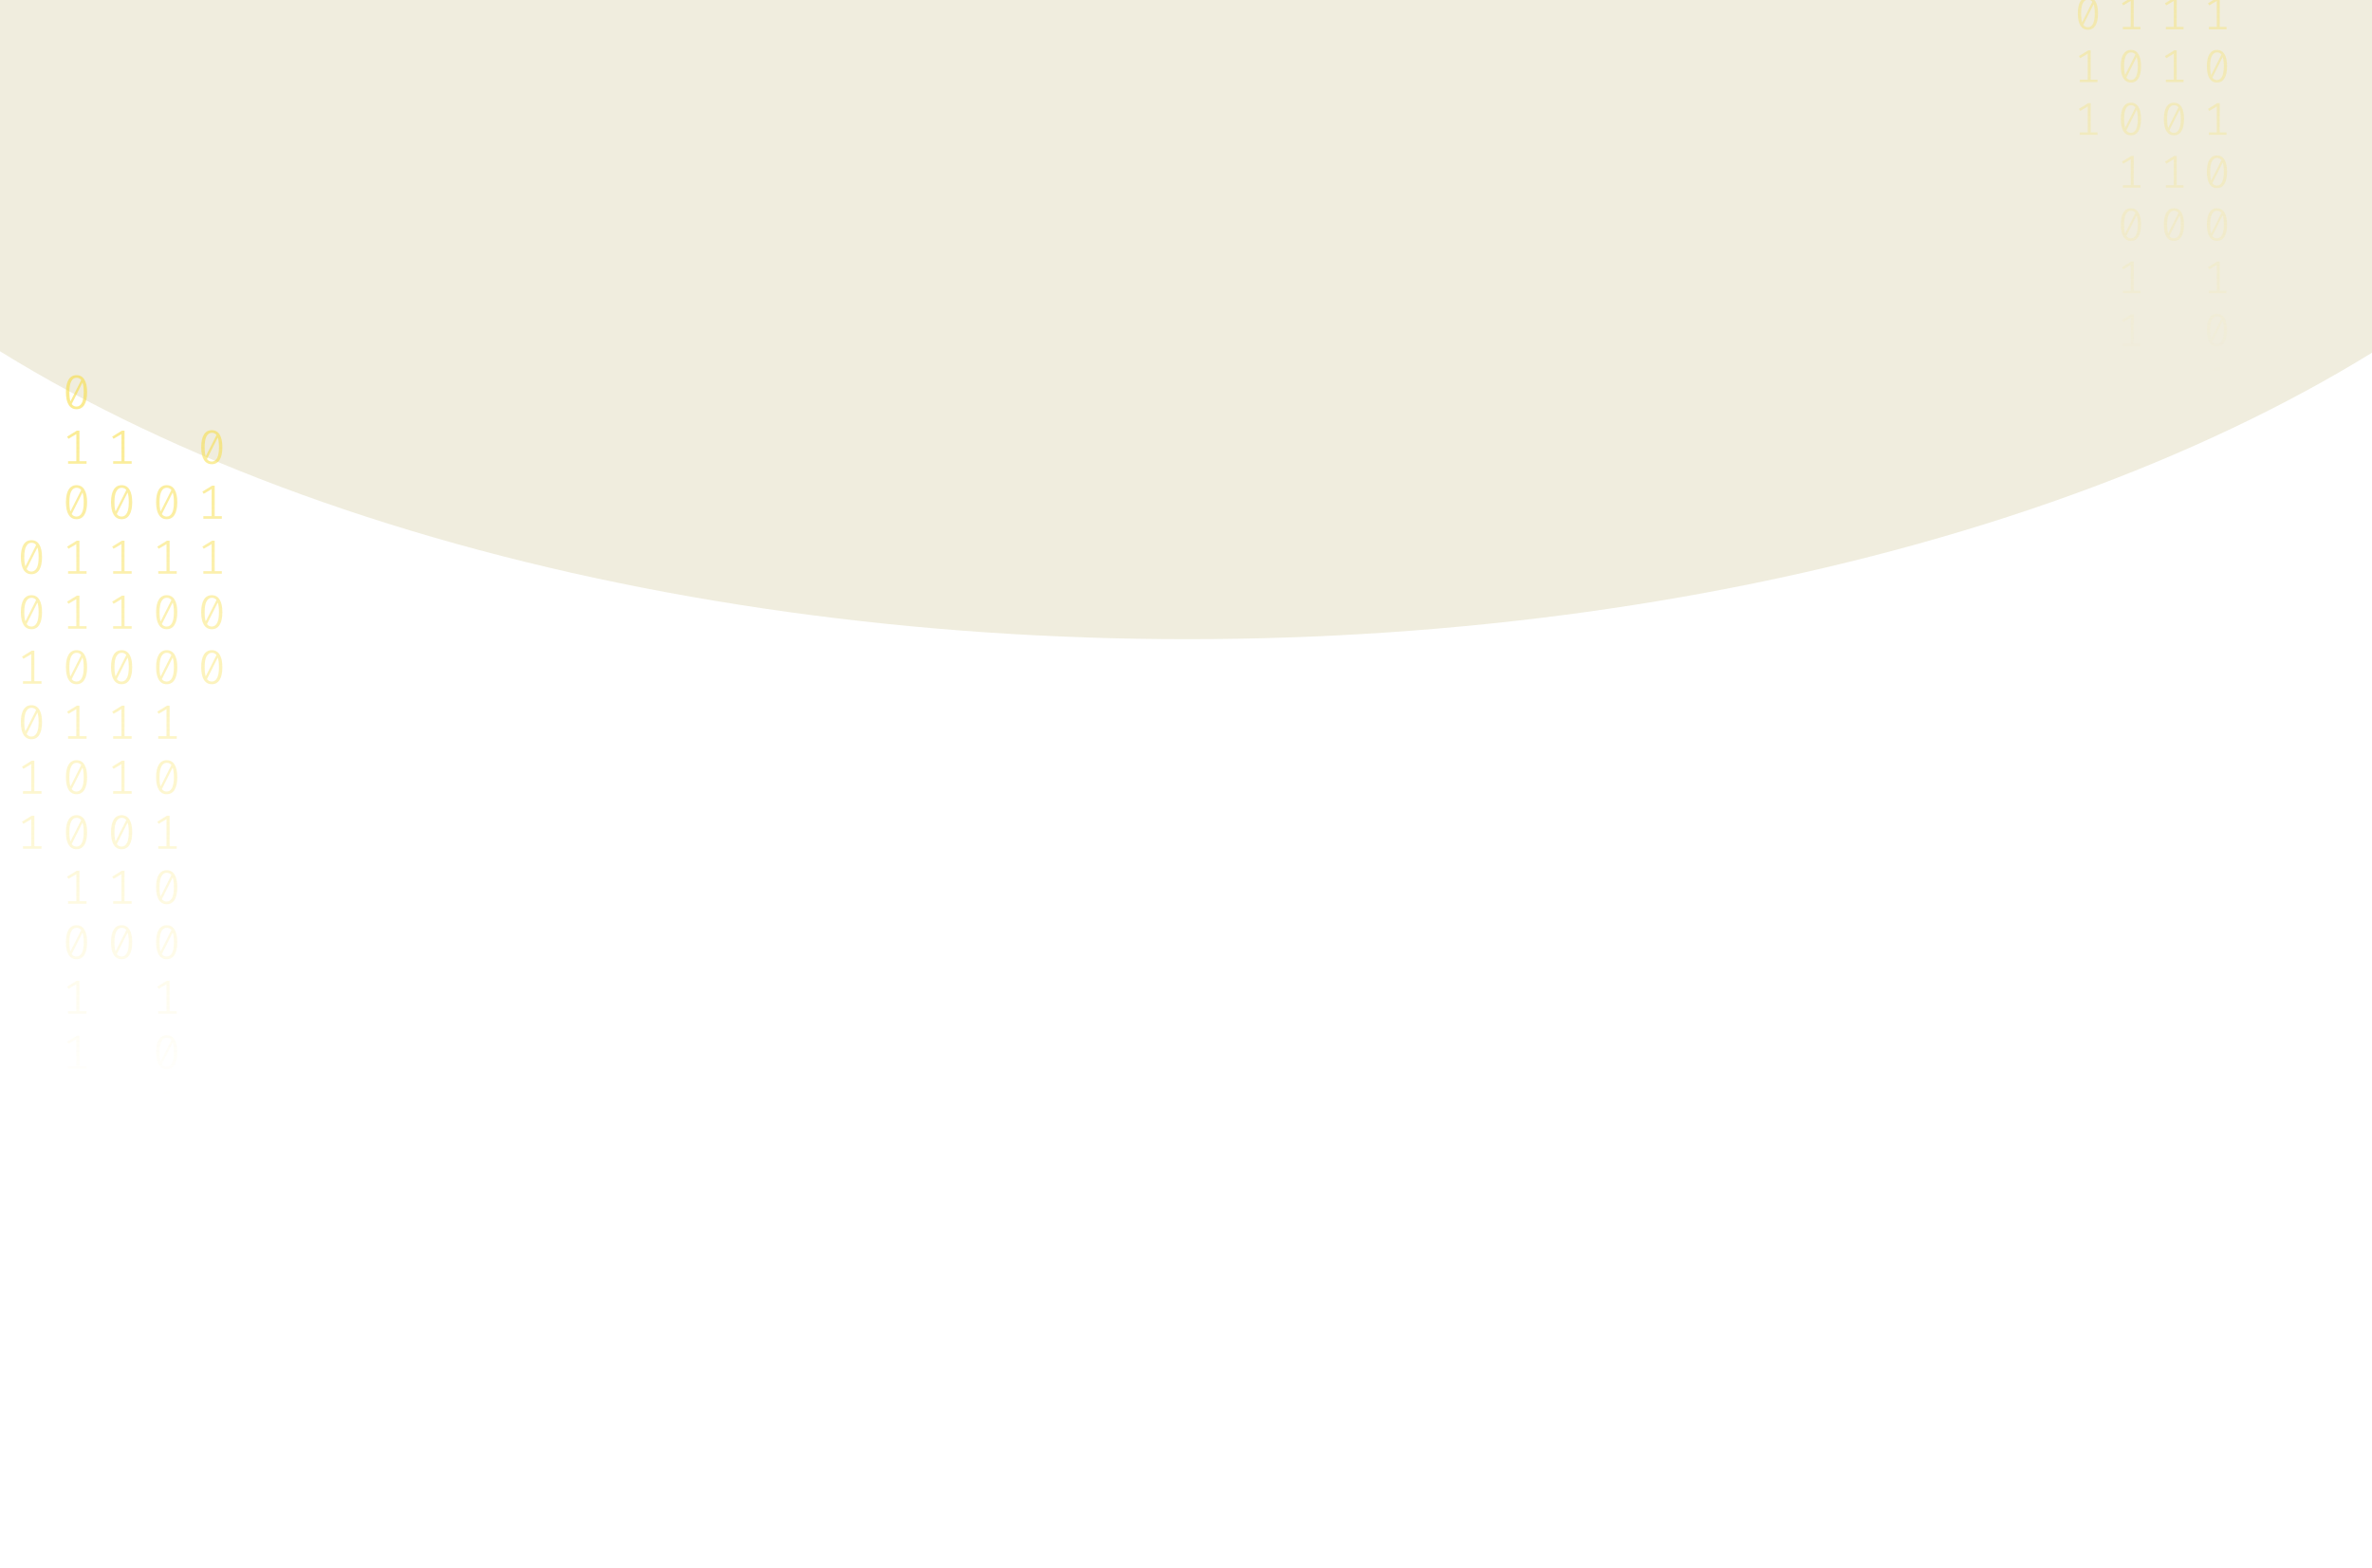 <svg width="1024" height="677" viewBox="0 0 1024 677" fill="none" xmlns="http://www.w3.org/2000/svg">
<g opacity="0.2" filter="url(#filter0_f_175_198)">
<ellipse cx="512.5" cy="-74" rx="670.5" ry="350" fill="#B3A659"/>
</g>
<path d="M33.035 162C34.53 162 35.662 162.63 36.431 163.891C37.213 165.138 37.605 166.953 37.605 169.336C37.605 171.719 37.213 173.541 36.431 174.802C35.662 176.063 34.53 176.693 33.035 176.693C31.554 176.693 30.422 176.063 29.639 174.802C28.856 173.541 28.465 171.719 28.465 169.336C28.465 166.967 28.856 165.152 29.639 163.891C30.422 162.63 31.554 162 33.035 162ZM29.953 169.336C29.953 171.026 30.107 172.35 30.415 173.306L35.068 164.099C34.579 163.448 33.901 163.122 33.035 163.122C32.071 163.122 31.316 163.635 30.771 164.66C30.226 165.672 29.953 167.23 29.953 169.336ZM33.035 175.55C34.013 175.55 34.775 175.044 35.32 174.033C35.865 173.008 36.137 171.442 36.137 169.336C36.137 167.549 35.963 166.163 35.613 165.18L30.96 174.469C31.463 175.19 32.154 175.55 33.035 175.55Z" fill="url(#paint0_linear_175_198)" fill-opacity="0.6"/>
<path d="M34.293 199.135H37.374V200.236H29.387V199.135H32.951V187.455L29.555 189.471L28.968 188.536L33.161 185.959H34.293V199.135Z" fill="url(#paint1_linear_175_198)" fill-opacity="0.6"/>
<path d="M33.035 209.502C34.53 209.502 35.662 210.133 36.431 211.393C37.213 212.64 37.605 214.455 37.605 216.838C37.605 219.221 37.213 221.043 36.431 222.304C35.662 223.565 34.53 224.195 33.035 224.195C31.554 224.195 30.422 223.565 29.639 222.304C28.856 221.043 28.465 219.221 28.465 216.838C28.465 214.469 28.856 212.654 29.639 211.393C30.422 210.133 31.554 209.502 33.035 209.502ZM29.953 216.838C29.953 218.529 30.107 219.852 30.415 220.808L35.068 211.601C34.579 210.95 33.901 210.624 33.035 210.624C32.071 210.624 31.316 211.137 30.771 212.162C30.226 213.174 29.953 214.732 29.953 216.838ZM33.035 223.052C34.013 223.052 34.775 222.546 35.32 221.535C35.865 220.51 36.137 218.944 36.137 216.838C36.137 215.051 35.963 213.665 35.613 212.682L30.96 221.971C31.463 222.692 32.154 223.052 33.035 223.052Z" fill="url(#paint2_linear_175_198)" fill-opacity="0.6"/>
<path d="M34.293 246.637H37.374V247.738H29.387V246.637H32.951V234.957L29.555 236.973L28.968 236.038L33.161 233.461H34.293V246.637Z" fill="url(#paint3_linear_175_198)" fill-opacity="0.6"/>
<path d="M34.293 270.388H37.374V271.489H29.387V270.388H32.951V258.708L29.555 260.724L28.968 259.789L33.161 257.212H34.293V270.388Z" fill="url(#paint4_linear_175_198)" fill-opacity="0.6"/>
<path d="M33.035 280.755C34.53 280.755 35.662 281.386 36.431 282.646C37.213 283.893 37.605 285.708 37.605 288.091C37.605 290.474 37.213 292.296 36.431 293.557C35.662 294.818 34.53 295.448 33.035 295.448C31.554 295.448 30.422 294.818 29.639 293.557C28.856 292.296 28.465 290.474 28.465 288.091C28.465 285.722 28.856 283.907 29.639 282.646C30.422 281.386 31.554 280.755 33.035 280.755ZM29.953 288.091C29.953 289.782 30.107 291.105 30.415 292.061L35.068 282.854C34.579 282.203 33.901 281.878 33.035 281.878C32.071 281.878 31.316 282.39 30.771 283.415C30.226 284.427 29.953 285.985 29.953 288.091ZM33.035 294.305C34.013 294.305 34.775 293.8 35.32 292.788C35.865 291.763 36.137 290.197 36.137 288.091C36.137 286.304 35.963 284.919 35.613 283.935L30.96 293.225C31.463 293.945 32.154 294.305 33.035 294.305Z" fill="url(#paint5_linear_175_198)" fill-opacity="0.6"/>
<path d="M34.293 317.89H37.374V318.992H29.387V317.89H32.951V306.21L29.555 308.226L28.968 307.291L33.161 304.714H34.293V317.89Z" fill="url(#paint6_linear_175_198)" fill-opacity="0.6"/>
<path d="M33.035 328.257C34.53 328.257 35.662 328.888 36.431 330.149C37.213 331.396 37.605 333.211 37.605 335.594C37.605 337.977 37.213 339.798 36.431 341.059C35.662 342.32 34.53 342.95 33.035 342.95C31.554 342.95 30.422 342.32 29.639 341.059C28.856 339.798 28.465 337.977 28.465 335.594C28.465 333.224 28.856 331.409 29.639 330.149C30.422 328.888 31.554 328.257 33.035 328.257ZM29.953 335.594C29.953 337.284 30.107 338.607 30.415 339.563L35.068 330.356C34.579 329.705 33.901 329.38 33.035 329.38C32.071 329.38 31.316 329.892 30.771 330.918C30.226 331.929 29.953 333.488 29.953 335.594ZM33.035 341.807C34.013 341.807 34.775 341.302 35.32 340.29C35.865 339.265 36.137 337.699 36.137 335.594C36.137 333.806 35.963 332.421 35.613 331.437L30.96 340.727C31.463 341.447 32.154 341.807 33.035 341.807Z" fill="url(#paint7_linear_175_198)" fill-opacity="0.6"/>
<path d="M33.035 352.008C34.53 352.008 35.662 352.639 36.431 353.9C37.213 355.147 37.605 356.962 37.605 359.345C37.605 361.728 37.213 363.549 36.431 364.81C35.662 366.071 34.53 366.701 33.035 366.701C31.554 366.701 30.422 366.071 29.639 364.81C28.856 363.549 28.465 361.728 28.465 359.345C28.465 356.975 28.856 355.16 29.639 353.9C30.422 352.639 31.554 352.008 33.035 352.008ZM29.953 359.345C29.953 361.035 30.107 362.358 30.415 363.314L35.068 354.107C34.579 353.456 33.901 353.131 33.035 353.131C32.071 353.131 31.316 353.643 30.771 354.669C30.226 355.68 29.953 357.239 29.953 359.345ZM33.035 365.558C34.013 365.558 34.775 365.053 35.32 364.041C35.865 363.016 36.137 361.451 36.137 359.345C36.137 357.557 35.963 356.172 35.613 355.188L30.96 364.478C31.463 365.198 32.154 365.558 33.035 365.558Z" fill="url(#paint8_linear_175_198)" fill-opacity="0.6"/>
<path d="M34.293 389.143H37.374V390.245H29.387V389.143H32.951V377.464L29.555 379.48L28.968 378.544L33.161 375.967H34.293V389.143Z" fill="url(#paint9_linear_175_198)" fill-opacity="0.6"/>
<path d="M33.035 399.511C34.53 399.511 35.662 400.141 36.431 401.402C37.213 402.649 37.605 404.464 37.605 406.847C37.605 409.23 37.213 411.052 36.431 412.312C35.662 413.573 34.53 414.204 33.035 414.204C31.554 414.204 30.422 413.573 29.639 412.312C28.856 411.052 28.465 409.23 28.465 406.847C28.465 404.478 28.856 402.663 29.639 401.402C30.422 400.141 31.554 399.511 33.035 399.511ZM29.953 406.847C29.953 408.537 30.107 409.86 30.415 410.816L35.068 401.61C34.579 400.958 33.901 400.633 33.035 400.633C32.071 400.633 31.316 401.145 30.771 402.171C30.226 403.182 29.953 404.741 29.953 406.847ZM33.035 413.061C34.013 413.061 34.775 412.555 35.32 411.543C35.865 410.518 36.137 408.953 36.137 406.847C36.137 405.059 35.963 403.674 35.613 402.69L30.96 411.98C31.463 412.7 32.154 413.061 33.035 413.061Z" fill="url(#paint10_linear_175_198)" fill-opacity="0.6"/>
<path d="M34.293 436.645H37.374V437.747H29.387V436.645H32.951V424.966L29.555 426.982L28.968 426.046L33.161 423.469H34.293V436.645Z" fill="url(#paint11_linear_175_198)" fill-opacity="0.6"/>
<path d="M34.293 460.396H37.374V461.498H29.387V460.396H32.951V448.717L29.555 450.733L28.968 449.798L33.161 447.221H34.293V460.396Z" fill="url(#paint12_linear_175_198)" fill-opacity="0.6"/>
<path d="M71.965 209.502C73.46 209.502 74.592 210.133 75.361 211.393C76.144 212.64 76.535 214.455 76.535 216.838C76.535 219.221 76.144 221.043 75.361 222.304C74.592 223.565 73.46 224.195 71.965 224.195C70.484 224.195 69.352 223.565 68.569 222.304C67.787 221.043 67.395 219.221 67.395 216.838C67.395 214.469 67.787 212.654 68.569 211.393C69.352 210.133 70.484 209.502 71.965 209.502ZM68.884 216.838C68.884 218.529 69.037 219.852 69.345 220.808L73.999 211.601C73.509 210.95 72.832 210.624 71.965 210.624C71.001 210.624 70.246 211.137 69.701 212.162C69.156 213.174 68.884 214.732 68.884 216.838ZM71.965 223.052C72.943 223.052 73.705 222.546 74.25 221.535C74.795 220.51 75.067 218.944 75.067 216.838C75.067 215.051 74.893 213.665 74.543 212.682L69.89 221.971C70.393 222.692 71.085 223.052 71.965 223.052Z" fill="url(#paint13_linear_175_198)" fill-opacity="0.6"/>
<path d="M73.223 246.637H76.304V247.738H68.318V246.637H71.881V234.957L68.485 236.973L67.898 236.038L72.091 233.461H73.223V246.637Z" fill="url(#paint14_linear_175_198)" fill-opacity="0.6"/>
<path d="M71.965 257.004C73.46 257.004 74.592 257.635 75.361 258.895C76.144 260.142 76.535 261.957 76.535 264.34C76.535 266.723 76.144 268.545 75.361 269.806C74.592 271.067 73.46 271.697 71.965 271.697C70.484 271.697 69.352 271.067 68.569 269.806C67.787 268.545 67.395 266.723 67.395 264.34C67.395 261.971 67.787 260.156 68.569 258.895C69.352 257.635 70.484 257.004 71.965 257.004ZM68.884 264.34C68.884 266.031 69.037 267.354 69.345 268.31L73.999 259.103C73.509 258.452 72.832 258.126 71.965 258.126C71.001 258.126 70.246 258.639 69.701 259.664C69.156 260.676 68.884 262.234 68.884 264.34ZM71.965 270.554C72.943 270.554 73.705 270.049 74.25 269.037C74.795 268.012 75.067 266.446 75.067 264.34C75.067 262.553 74.893 261.168 74.543 260.184L69.89 269.474C70.393 270.194 71.085 270.554 71.965 270.554Z" fill="url(#paint15_linear_175_198)" fill-opacity="0.6"/>
<path d="M71.965 280.755C73.46 280.755 74.592 281.386 75.361 282.646C76.144 283.893 76.535 285.708 76.535 288.091C76.535 290.474 76.144 292.296 75.361 293.557C74.592 294.818 73.46 295.448 71.965 295.448C70.484 295.448 69.352 294.818 68.569 293.557C67.787 292.296 67.395 290.474 67.395 288.091C67.395 285.722 67.787 283.907 68.569 282.646C69.352 281.386 70.484 280.755 71.965 280.755ZM68.884 288.091C68.884 289.782 69.037 291.105 69.345 292.061L73.999 282.854C73.509 282.203 72.832 281.878 71.965 281.878C71.001 281.878 70.246 282.39 69.701 283.415C69.156 284.427 68.884 285.985 68.884 288.091ZM71.965 294.305C72.943 294.305 73.705 293.8 74.25 292.788C74.795 291.763 75.067 290.197 75.067 288.091C75.067 286.304 74.893 284.919 74.543 283.935L69.89 293.225C70.393 293.945 71.085 294.305 71.965 294.305Z" fill="url(#paint16_linear_175_198)" fill-opacity="0.6"/>
<path d="M73.223 317.89H76.304V318.992H68.318V317.89H71.881V306.21L68.485 308.226L67.898 307.291L72.091 304.714H73.223V317.89Z" fill="url(#paint17_linear_175_198)" fill-opacity="0.6"/>
<path d="M71.965 328.257C73.46 328.257 74.592 328.888 75.361 330.149C76.144 331.396 76.535 333.211 76.535 335.594C76.535 337.977 76.144 339.798 75.361 341.059C74.592 342.32 73.46 342.95 71.965 342.95C70.484 342.95 69.352 342.32 68.569 341.059C67.787 339.798 67.395 337.977 67.395 335.594C67.395 333.224 67.787 331.409 68.569 330.149C69.352 328.888 70.484 328.257 71.965 328.257ZM68.884 335.594C68.884 337.284 69.037 338.607 69.345 339.563L73.999 330.356C73.509 329.705 72.832 329.38 71.965 329.38C71.001 329.38 70.246 329.892 69.701 330.918C69.156 331.929 68.884 333.488 68.884 335.594ZM71.965 341.807C72.943 341.807 73.705 341.302 74.25 340.29C74.795 339.265 75.067 337.699 75.067 335.594C75.067 333.806 74.893 332.421 74.543 331.437L69.89 340.727C70.393 341.447 71.085 341.807 71.965 341.807Z" fill="url(#paint18_linear_175_198)" fill-opacity="0.6"/>
<path d="M73.223 365.392H76.304V366.494H68.318V365.392H71.881V353.713L68.485 355.728L67.898 354.793L72.091 352.216H73.223V365.392Z" fill="url(#paint19_linear_175_198)" fill-opacity="0.6"/>
<path d="M71.965 375.76C73.46 375.76 74.592 376.39 75.361 377.651C76.144 378.898 76.535 380.713 76.535 383.096C76.535 385.479 76.144 387.301 75.361 388.561C74.592 389.822 73.46 390.453 71.965 390.453C70.484 390.453 69.352 389.822 68.569 388.561C67.787 387.301 67.395 385.479 67.395 383.096C67.395 380.726 67.787 378.911 68.569 377.651C69.352 376.39 70.484 375.76 71.965 375.76ZM68.884 383.096C68.884 384.786 69.037 386.109 69.345 387.065L73.999 377.859C73.509 377.207 72.832 376.882 71.965 376.882C71.001 376.882 70.246 377.394 69.701 378.42C69.156 379.431 68.884 380.99 68.884 383.096ZM71.965 389.31C72.943 389.31 73.705 388.804 74.25 387.792C74.795 386.767 75.067 385.202 75.067 383.096C75.067 381.308 74.893 379.923 74.543 378.939L69.89 388.229C70.393 388.949 71.085 389.31 71.965 389.31Z" fill="url(#paint20_linear_175_198)" fill-opacity="0.6"/>
<path d="M71.965 399.511C73.46 399.511 74.592 400.141 75.361 401.402C76.144 402.649 76.535 404.464 76.535 406.847C76.535 409.23 76.144 411.052 75.361 412.312C74.592 413.573 73.46 414.204 71.965 414.204C70.484 414.204 69.352 413.573 68.569 412.312C67.787 411.052 67.395 409.23 67.395 406.847C67.395 404.478 67.787 402.663 68.569 401.402C69.352 400.141 70.484 399.511 71.965 399.511ZM68.884 406.847C68.884 408.537 69.037 409.86 69.345 410.816L73.999 401.61C73.509 400.958 72.832 400.633 71.965 400.633C71.001 400.633 70.246 401.145 69.701 402.171C69.156 403.182 68.884 404.741 68.884 406.847ZM71.965 413.061C72.943 413.061 73.705 412.555 74.25 411.543C74.795 410.518 75.067 408.953 75.067 406.847C75.067 405.059 74.893 403.674 74.543 402.69L69.89 411.98C70.393 412.7 71.085 413.061 71.965 413.061Z" fill="url(#paint21_linear_175_198)" fill-opacity="0.6"/>
<path d="M73.223 436.645H76.304V437.747H68.318V436.645H71.881V424.966L68.485 426.982L67.898 426.046L72.091 423.469H73.223V436.645Z" fill="url(#paint22_linear_175_198)" fill-opacity="0.6"/>
<path d="M71.965 447.013C73.46 447.013 74.592 447.643 75.361 448.904C76.144 450.151 76.535 451.966 76.535 454.349C76.535 456.732 76.144 458.554 75.361 459.815C74.592 461.075 73.46 461.706 71.965 461.706C70.484 461.706 69.352 461.075 68.569 459.815C67.787 458.554 67.395 456.732 67.395 454.349C67.395 451.98 67.787 450.165 68.569 448.904C69.352 447.643 70.484 447.013 71.965 447.013ZM68.884 454.349C68.884 456.039 69.037 457.362 69.345 458.318L73.999 449.112C73.509 448.461 72.832 448.135 71.965 448.135C71.001 448.135 70.246 448.648 69.701 449.673C69.156 450.684 68.884 452.243 68.884 454.349ZM71.965 460.563C72.943 460.563 73.705 460.057 74.25 459.046C74.795 458.02 75.067 456.455 75.067 454.349C75.067 452.562 74.893 451.176 74.543 450.192L69.89 459.482C70.393 460.202 71.085 460.563 71.965 460.563Z" fill="url(#paint23_linear_175_198)" fill-opacity="0.6"/>
<path d="M73.223 484.148H76.304V485.249H68.318V484.148H71.881V472.468L68.485 474.484L67.898 473.549L72.091 470.972H73.223V484.148Z" fill="url(#paint24_linear_175_198)" fill-opacity="0.6"/>
<path d="M73.223 507.899H76.304V509H68.318V507.899H71.881V496.219L68.485 498.235L67.898 497.3L72.091 494.723H73.223V507.899Z" fill="url(#paint25_linear_175_198)" fill-opacity="0.6"/>
<path d="M13.57 233.253C15.065 233.253 16.197 233.884 16.966 235.144C17.748 236.391 18.14 238.206 18.14 240.589C18.14 242.972 17.748 244.794 16.966 246.055C16.197 247.316 15.065 247.946 13.57 247.946C12.088 247.946 10.957 247.316 10.174 246.055C9.391 244.794 9 242.972 9 240.589C9 238.22 9.391 236.405 10.174 235.144C10.957 233.884 12.088 233.253 13.57 233.253ZM10.488 240.589C10.488 242.28 10.642 243.603 10.95 244.559L15.603 235.352C15.114 234.701 14.436 234.375 13.57 234.375C12.605 234.375 11.851 234.888 11.306 235.913C10.761 236.925 10.488 238.483 10.488 240.589ZM13.57 246.803C14.548 246.803 15.31 246.297 15.855 245.286C16.4 244.261 16.672 242.695 16.672 240.589C16.672 238.802 16.498 237.417 16.148 236.433L11.495 245.722C11.998 246.443 12.689 246.803 13.57 246.803Z" fill="url(#paint26_linear_175_198)" fill-opacity="0.6"/>
<path d="M13.57 257.004C15.065 257.004 16.197 257.635 16.966 258.895C17.748 260.142 18.14 261.957 18.14 264.34C18.14 266.723 17.748 268.545 16.966 269.806C16.197 271.067 15.065 271.697 13.57 271.697C12.088 271.697 10.957 271.067 10.174 269.806C9.391 268.545 9 266.723 9 264.34C9 261.971 9.391 260.156 10.174 258.895C10.957 257.635 12.088 257.004 13.57 257.004ZM10.488 264.34C10.488 266.031 10.642 267.354 10.95 268.31L15.603 259.103C15.114 258.452 14.436 258.126 13.57 258.126C12.605 258.126 11.851 258.639 11.306 259.664C10.761 260.676 10.488 262.234 10.488 264.34ZM13.57 270.554C14.548 270.554 15.31 270.049 15.855 269.037C16.4 268.012 16.672 266.446 16.672 264.34C16.672 262.553 16.498 261.168 16.148 260.184L11.495 269.474C11.998 270.194 12.689 270.554 13.57 270.554Z" fill="url(#paint27_linear_175_198)" fill-opacity="0.6"/>
<path d="M14.828 294.139H17.909V295.24H9.922V294.139H13.486V282.459L10.09 284.475L9.503 283.54L13.696 280.963H14.828V294.139Z" fill="url(#paint28_linear_175_198)" fill-opacity="0.6"/>
<path d="M13.57 304.506C15.065 304.506 16.197 305.137 16.966 306.398C17.748 307.644 18.14 309.459 18.14 311.842C18.14 314.225 17.748 316.047 16.966 317.308C16.197 318.569 15.065 319.199 13.57 319.199C12.088 319.199 10.957 318.569 10.174 317.308C9.391 316.047 9 314.225 9 311.842C9 309.473 9.391 307.658 10.174 306.398C10.957 305.137 12.088 304.506 13.57 304.506ZM10.488 311.842C10.488 313.533 10.642 314.856 10.95 315.812L15.603 306.605C15.114 305.954 14.436 305.629 13.57 305.629C12.605 305.629 11.851 306.141 11.306 307.166C10.761 308.178 10.488 309.737 10.488 311.842ZM13.57 318.056C14.548 318.056 15.31 317.551 15.855 316.539C16.4 315.514 16.672 313.948 16.672 311.842C16.672 310.055 16.498 308.67 16.148 307.686L11.495 316.976C11.998 317.696 12.689 318.056 13.57 318.056Z" fill="url(#paint29_linear_175_198)" fill-opacity="0.6"/>
<path d="M14.828 341.641H17.909V342.743H9.922V341.641H13.486V329.962L10.09 331.977L9.503 331.042L13.696 328.465H14.828V341.641Z" fill="url(#paint30_linear_175_198)" fill-opacity="0.6"/>
<path d="M14.828 365.392H17.909V366.494H9.922V365.392H13.486V353.713L10.09 355.728L9.503 354.793L13.696 352.216H14.828V365.392Z" fill="url(#paint31_linear_175_198)" fill-opacity="0.6"/>
<path d="M53.758 199.135H56.839V200.236H48.852V199.135H52.416V187.455L49.02 189.471L48.433 188.536L52.626 185.959H53.758V199.135Z" fill="url(#paint32_linear_175_198)" fill-opacity="0.6"/>
<path d="M52.5 209.502C53.995 209.502 55.127 210.133 55.896 211.393C56.678 212.64 57.07 214.455 57.07 216.838C57.07 219.221 56.678 221.043 55.896 222.304C55.127 223.565 53.995 224.195 52.5 224.195C51.019 224.195 49.887 223.565 49.104 222.304C48.322 221.043 47.93 219.221 47.93 216.838C47.93 214.469 48.322 212.654 49.104 211.393C49.887 210.133 51.019 209.502 52.5 209.502ZM49.419 216.838C49.419 218.529 49.572 219.852 49.88 220.808L54.533 211.601C54.044 210.95 53.366 210.624 52.5 210.624C51.536 210.624 50.781 211.137 50.236 212.162C49.691 213.174 49.419 214.732 49.419 216.838ZM52.5 223.052C53.478 223.052 54.24 222.546 54.785 221.535C55.33 220.51 55.602 218.944 55.602 216.838C55.602 215.051 55.428 213.665 55.078 212.682L50.425 221.971C50.928 222.692 51.62 223.052 52.5 223.052Z" fill="url(#paint33_linear_175_198)" fill-opacity="0.6"/>
<path d="M53.758 246.637H56.839V247.738H48.852V246.637H52.416V234.957L49.02 236.973L48.433 236.038L52.626 233.461H53.758V246.637Z" fill="url(#paint34_linear_175_198)" fill-opacity="0.6"/>
<path d="M53.758 270.388H56.839V271.489H48.852V270.388H52.416V258.708L49.02 260.724L48.433 259.789L52.626 257.212H53.758V270.388Z" fill="url(#paint35_linear_175_198)" fill-opacity="0.6"/>
<path d="M52.5 280.755C53.995 280.755 55.127 281.386 55.896 282.646C56.678 283.893 57.07 285.708 57.07 288.091C57.07 290.474 56.678 292.296 55.896 293.557C55.127 294.818 53.995 295.448 52.5 295.448C51.019 295.448 49.887 294.818 49.104 293.557C48.322 292.296 47.93 290.474 47.93 288.091C47.93 285.722 48.322 283.907 49.104 282.646C49.887 281.386 51.019 280.755 52.5 280.755ZM49.419 288.091C49.419 289.782 49.572 291.105 49.88 292.061L54.533 282.854C54.044 282.203 53.366 281.878 52.5 281.878C51.536 281.878 50.781 282.39 50.236 283.415C49.691 284.427 49.419 285.985 49.419 288.091ZM52.5 294.305C53.478 294.305 54.24 293.8 54.785 292.788C55.33 291.763 55.602 290.197 55.602 288.091C55.602 286.304 55.428 284.919 55.078 283.935L50.425 293.225C50.928 293.945 51.62 294.305 52.5 294.305Z" fill="url(#paint36_linear_175_198)" fill-opacity="0.6"/>
<path d="M53.758 317.89H56.839V318.992H48.852V317.89H52.416V306.21L49.02 308.226L48.433 307.291L52.626 304.714H53.758V317.89Z" fill="url(#paint37_linear_175_198)" fill-opacity="0.6"/>
<path d="M53.758 341.641H56.839V342.743H48.852V341.641H52.416V329.962L49.02 331.977L48.433 331.042L52.626 328.465H53.758V341.641Z" fill="url(#paint38_linear_175_198)" fill-opacity="0.6"/>
<path d="M52.5 352.008C53.995 352.008 55.127 352.639 55.896 353.9C56.678 355.147 57.07 356.962 57.07 359.345C57.07 361.728 56.678 363.549 55.896 364.81C55.127 366.071 53.995 366.701 52.5 366.701C51.019 366.701 49.887 366.071 49.104 364.81C48.322 363.549 47.93 361.728 47.93 359.345C47.93 356.975 48.322 355.16 49.104 353.9C49.887 352.639 51.019 352.008 52.5 352.008ZM49.419 359.345C49.419 361.035 49.572 362.358 49.88 363.314L54.533 354.107C54.044 353.456 53.366 353.131 52.5 353.131C51.536 353.131 50.781 353.643 50.236 354.669C49.691 355.68 49.419 357.239 49.419 359.345ZM52.5 365.558C53.478 365.558 54.24 365.053 54.785 364.041C55.33 363.016 55.602 361.451 55.602 359.345C55.602 357.557 55.428 356.172 55.078 355.188L50.425 364.478C50.928 365.198 51.62 365.558 52.5 365.558Z" fill="url(#paint39_linear_175_198)" fill-opacity="0.6"/>
<path d="M53.758 389.143H56.839V390.245H48.852V389.143H52.416V377.464L49.02 379.48L48.433 378.544L52.626 375.967H53.758V389.143Z" fill="url(#paint40_linear_175_198)" fill-opacity="0.6"/>
<path d="M52.5 399.511C53.995 399.511 55.127 400.141 55.896 401.402C56.678 402.649 57.07 404.464 57.07 406.847C57.07 409.23 56.678 411.052 55.896 412.312C55.127 413.573 53.995 414.204 52.5 414.204C51.019 414.204 49.887 413.573 49.104 412.312C48.322 411.052 47.93 409.23 47.93 406.847C47.93 404.478 48.322 402.663 49.104 401.402C49.887 400.141 51.019 399.511 52.5 399.511ZM49.419 406.847C49.419 408.537 49.572 409.86 49.88 410.816L54.533 401.61C54.044 400.958 53.366 400.633 52.5 400.633C51.536 400.633 50.781 401.145 50.236 402.171C49.691 403.182 49.419 404.741 49.419 406.847ZM52.5 413.061C53.478 413.061 54.24 412.555 54.785 411.543C55.33 410.518 55.602 408.953 55.602 406.847C55.602 405.059 55.428 403.674 55.078 402.69L50.425 411.98C50.928 412.7 51.62 413.061 52.5 413.061Z" fill="url(#paint41_linear_175_198)" fill-opacity="0.6"/>
<path d="M91.43 185.751C92.925 185.751 94.058 186.381 94.826 187.642C95.609 188.889 96 190.704 96 193.087C96 195.47 95.609 197.292 94.826 198.553C94.058 199.814 92.925 200.444 91.43 200.444C89.949 200.444 88.817 199.814 88.034 198.553C87.252 197.292 86.86 195.47 86.86 193.087C86.86 190.718 87.252 188.903 88.034 187.642C88.817 186.381 89.949 185.751 91.43 185.751ZM88.349 193.087C88.349 194.777 88.502 196.101 88.81 197.057L93.464 187.85C92.974 187.199 92.297 186.873 91.43 186.873C90.466 186.873 89.711 187.386 89.166 188.411C88.621 189.423 88.349 190.981 88.349 193.087ZM91.43 199.301C92.408 199.301 93.17 198.795 93.715 197.784C94.26 196.759 94.533 195.193 94.533 193.087C94.533 191.3 94.358 189.914 94.009 188.931L89.355 198.22C89.858 198.941 90.55 199.301 91.43 199.301Z" fill="url(#paint42_linear_175_198)" fill-opacity="0.6"/>
<path d="M92.688 222.886H95.769V223.987H87.783V222.886H91.346V211.206L87.95 213.222L87.364 212.287L91.556 209.71H92.688V222.886Z" fill="url(#paint43_linear_175_198)" fill-opacity="0.6"/>
<path d="M92.688 246.637H95.769V247.738H87.783V246.637H91.346V234.957L87.95 236.973L87.364 236.038L91.556 233.461H92.688V246.637Z" fill="url(#paint44_linear_175_198)" fill-opacity="0.6"/>
<path d="M91.43 257.004C92.925 257.004 94.058 257.635 94.826 258.895C95.609 260.142 96 261.957 96 264.34C96 266.723 95.609 268.545 94.826 269.806C94.058 271.067 92.925 271.697 91.43 271.697C89.949 271.697 88.817 271.067 88.034 269.806C87.252 268.545 86.86 266.723 86.86 264.34C86.86 261.971 87.252 260.156 88.034 258.895C88.817 257.635 89.949 257.004 91.43 257.004ZM88.349 264.34C88.349 266.031 88.502 267.354 88.81 268.31L93.464 259.103C92.974 258.452 92.297 258.126 91.43 258.126C90.466 258.126 89.711 258.639 89.166 259.664C88.621 260.676 88.349 262.234 88.349 264.34ZM91.43 270.554C92.408 270.554 93.17 270.049 93.715 269.037C94.26 268.012 94.533 266.446 94.533 264.34C94.533 262.553 94.358 261.168 94.009 260.184L89.355 269.474C89.858 270.194 90.55 270.554 91.43 270.554Z" fill="url(#paint45_linear_175_198)" fill-opacity="0.6"/>
<path d="M91.43 280.755C92.925 280.755 94.058 281.386 94.826 282.646C95.609 283.893 96 285.708 96 288.091C96 290.474 95.609 292.296 94.826 293.557C94.058 294.818 92.925 295.448 91.43 295.448C89.949 295.448 88.817 294.818 88.034 293.557C87.252 292.296 86.86 290.474 86.86 288.091C86.86 285.722 87.252 283.907 88.034 282.646C88.817 281.386 89.949 280.755 91.43 280.755ZM88.349 288.091C88.349 289.782 88.502 291.105 88.81 292.061L93.464 282.854C92.974 282.203 92.297 281.878 91.43 281.878C90.466 281.878 89.711 282.39 89.166 283.415C88.621 284.427 88.349 285.985 88.349 288.091ZM91.43 294.305C92.408 294.305 93.17 293.8 93.715 292.788C94.26 291.763 94.533 290.197 94.533 288.091C94.533 286.304 94.358 284.919 94.009 283.935L89.355 293.225C89.858 293.945 90.55 294.305 91.43 294.305Z" fill="url(#paint46_linear_175_198)" fill-opacity="0.6"/>
<g opacity="0.6">
<path d="M919.93 -138C921.356 -138 922.436 -137.395 923.17 -136.185C923.916 -134.989 924.29 -133.247 924.29 -130.96C924.29 -128.673 923.916 -126.925 923.17 -125.715C922.436 -124.505 921.356 -123.9 919.93 -123.9C918.517 -123.9 917.437 -124.505 916.69 -125.715C915.943 -126.925 915.57 -128.673 915.57 -130.96C915.57 -133.233 915.943 -134.975 916.69 -136.185C917.437 -137.395 918.517 -138 919.93 -138ZM916.99 -130.96C916.99 -129.338 917.137 -128.068 917.43 -127.151L921.87 -135.986C921.403 -136.611 920.756 -136.923 919.93 -136.923C919.01 -136.923 918.29 -136.431 917.77 -135.447C917.25 -134.477 916.99 -132.981 916.99 -130.96ZM919.93 -124.997C920.863 -124.997 921.59 -125.482 922.11 -126.453C922.63 -127.436 922.89 -128.939 922.89 -130.96C922.89 -132.675 922.723 -134.005 922.39 -134.949L917.95 -126.034C918.43 -125.342 919.09 -124.997 919.93 -124.997Z" fill="url(#paint47_linear_175_198)"/>
<path d="M921.13 -102.363H924.07V-101.306H916.45V-102.363H919.85V-113.572L916.61 -111.637L916.05 -112.535L920.05 -115.008H921.13V-102.363Z" fill="url(#paint48_linear_175_198)"/>
<path d="M919.93 -92.414C921.356 -92.414 922.436 -91.809 923.17 -90.6C923.916 -89.403 924.29 -87.661 924.29 -85.374C924.29 -83.087 923.916 -81.339 923.17 -80.129C922.436 -78.919 921.356 -78.314 919.93 -78.314C918.517 -78.314 917.437 -78.919 916.69 -80.129C915.943 -81.339 915.57 -83.087 915.57 -85.374C915.57 -87.648 915.943 -89.39 916.69 -90.6C917.437 -91.809 918.517 -92.414 919.93 -92.414ZM916.99 -85.374C916.99 -83.752 917.137 -82.482 917.43 -81.565L921.87 -90.4C921.403 -91.025 920.756 -91.337 919.93 -91.337C919.01 -91.337 918.29 -90.846 917.77 -89.862C917.25 -88.891 916.99 -87.395 916.99 -85.374ZM919.93 -79.411C920.863 -79.411 921.59 -79.896 922.11 -80.867C922.63 -81.851 922.89 -83.353 922.89 -85.374C922.89 -87.089 922.723 -88.419 922.39 -89.363L917.95 -80.448C918.43 -79.757 919.09 -79.411 919.93 -79.411Z" fill="url(#paint49_linear_175_198)"/>
<path d="M921.13 -56.778H924.07V-55.721H916.45V-56.778H919.85V-67.986L916.61 -66.052L916.05 -66.949L920.05 -69.422H921.13V-56.778Z" fill="url(#paint50_linear_175_198)"/>
<path d="M921.13 -33.985H924.07V-32.928H916.45V-33.985H919.85V-45.193L916.61 -43.259L916.05 -44.156L920.05 -46.629H921.13V-33.985Z" fill="url(#paint51_linear_175_198)"/>
<path d="M919.93 -24.036C921.356 -24.036 922.436 -23.431 923.17 -22.221C923.916 -21.024 924.29 -19.283 924.29 -16.996C924.29 -14.709 923.916 -12.961 923.17 -11.751C922.436 -10.541 921.356 -9.936 919.93 -9.936C918.517 -9.936 917.437 -10.541 916.69 -11.751C915.943 -12.961 915.57 -14.709 915.57 -16.996C915.57 -19.269 915.943 -21.011 916.69 -22.221C917.437 -23.431 918.517 -24.036 919.93 -24.036ZM916.99 -16.996C916.99 -15.374 917.137 -14.104 917.43 -13.187L921.87 -22.022C921.403 -22.647 920.756 -22.959 919.93 -22.959C919.01 -22.959 918.29 -22.467 917.77 -21.483C917.25 -20.513 916.99 -19.017 916.99 -16.996ZM919.93 -11.033C920.863 -11.033 921.59 -11.518 922.11 -12.489C922.63 -13.473 922.89 -14.975 922.89 -16.996C922.89 -18.711 922.723 -20.041 922.39 -20.985L917.95 -12.07C918.43 -11.378 919.09 -11.033 919.93 -11.033Z" fill="url(#paint52_linear_175_198)"/>
<path d="M921.13 11.601H924.07V12.658H916.45V11.601H919.85V0.392L916.61 2.327L916.05 1.429L920.05 -1.044H921.13V11.601Z" fill="url(#paint53_linear_175_198)"/>
<path d="M919.93 21.55C921.356 21.55 922.436 22.155 923.17 23.364C923.916 24.561 924.29 26.303 924.29 28.59C924.29 30.877 923.916 32.625 923.17 33.835C922.436 35.045 921.356 35.65 919.93 35.65C918.517 35.65 917.437 35.045 916.69 33.835C915.943 32.625 915.57 30.877 915.57 28.59C915.57 26.316 915.943 24.574 916.69 23.364C917.437 22.155 918.517 21.55 919.93 21.55ZM916.99 28.59C916.99 30.212 917.137 31.482 917.43 32.399L921.87 23.564C921.403 22.939 920.756 22.627 919.93 22.627C919.01 22.627 918.29 23.119 917.77 24.102C917.25 25.073 916.99 26.569 916.99 28.59ZM919.93 34.553C920.863 34.553 921.59 34.068 922.11 33.097C922.63 32.113 922.89 30.611 922.89 28.59C922.89 26.875 922.723 25.545 922.39 24.601L917.95 33.516C918.43 34.207 919.09 34.553 919.93 34.553Z" fill="url(#paint54_linear_175_198)"/>
<path d="M919.93 44.342C921.356 44.342 922.436 44.947 923.17 46.157C923.916 47.354 924.29 49.096 924.29 51.383C924.29 53.669 923.916 55.418 923.17 56.628C922.436 57.838 921.356 58.443 919.93 58.443C918.517 58.443 917.437 57.838 916.69 56.628C915.943 55.418 915.57 53.669 915.57 51.383C915.57 49.109 915.943 47.367 916.69 46.157C917.437 44.947 918.517 44.342 919.93 44.342ZM916.99 51.383C916.99 53.005 917.137 54.274 917.43 55.192L921.87 46.357C921.403 45.732 920.756 45.419 919.93 45.419C919.01 45.419 918.29 45.911 917.77 46.895C917.25 47.866 916.99 49.362 916.99 51.383ZM919.93 57.346C920.863 57.346 921.59 56.86 922.11 55.89C922.63 54.906 922.89 53.404 922.89 51.383C922.89 49.667 922.723 48.338 922.39 47.394L917.95 56.309C918.43 57 919.09 57.346 919.93 57.346Z" fill="url(#paint55_linear_175_198)"/>
<path d="M921.13 79.979H924.07V81.036H916.45V79.979H919.85V68.771L916.61 70.705L916.05 69.808L920.05 67.335H921.13V79.979Z" fill="url(#paint56_linear_175_198)"/>
<path d="M919.93 89.928C921.356 89.928 922.436 90.533 923.17 91.743C923.916 92.939 924.29 94.681 924.29 96.968C924.29 99.255 923.916 101.003 923.17 102.213C922.436 103.423 921.356 104.028 919.93 104.028C918.517 104.028 917.437 103.423 916.69 102.213C915.943 101.003 915.57 99.255 915.57 96.968C915.57 94.695 915.943 92.953 916.69 91.743C917.437 90.533 918.517 89.928 919.93 89.928ZM916.99 96.968C916.99 98.59 917.137 99.86 917.43 100.777L921.87 91.942C921.403 91.317 920.756 91.005 919.93 91.005C919.01 91.005 918.29 91.497 917.77 92.481C917.25 93.451 916.99 94.947 916.99 96.968ZM919.93 102.931C920.863 102.931 921.59 102.446 922.11 101.475C922.63 100.492 922.89 98.989 922.89 96.968C922.89 95.253 922.723 93.923 922.39 92.979L917.95 101.894C918.43 102.586 919.09 102.931 919.93 102.931Z" fill="url(#paint57_linear_175_198)"/>
<path d="M921.13 125.565H924.07V126.622H916.45V125.565H919.85V114.356L916.61 116.291L916.05 115.393L920.05 112.92H921.13V125.565Z" fill="url(#paint58_linear_175_198)"/>
<path d="M921.13 148.357H924.07V149.414H916.45V148.357H919.85V137.149L916.61 139.084L916.05 138.186L920.05 135.713H921.13V148.357Z" fill="url(#paint59_linear_175_198)"/>
<path d="M957.07 -92.414C958.497 -92.414 959.577 -91.809 960.31 -90.6C961.057 -89.403 961.43 -87.661 961.43 -85.374C961.43 -83.087 961.057 -81.339 960.31 -80.129C959.577 -78.919 958.497 -78.314 957.07 -78.314C955.657 -78.314 954.577 -78.919 953.83 -80.129C953.084 -81.339 952.71 -83.087 952.71 -85.374C952.71 -87.648 953.084 -89.39 953.83 -90.6C954.577 -91.809 955.657 -92.414 957.07 -92.414ZM954.13 -85.374C954.13 -83.752 954.277 -82.482 954.57 -81.565L959.01 -90.4C958.543 -91.025 957.897 -91.337 957.07 -91.337C956.15 -91.337 955.43 -90.846 954.91 -89.862C954.39 -88.891 954.13 -87.395 954.13 -85.374ZM957.07 -79.411C958.003 -79.411 958.73 -79.896 959.25 -80.867C959.77 -81.851 960.03 -83.353 960.03 -85.374C960.03 -87.089 959.863 -88.419 959.53 -89.363L955.09 -80.448C955.57 -79.757 956.23 -79.411 957.07 -79.411Z" fill="url(#paint60_linear_175_198)"/>
<path d="M958.27 -56.778H961.21V-55.721H953.59V-56.778H956.99V-67.986L953.75 -66.052L953.19 -66.949L957.19 -69.422H958.27V-56.778Z" fill="url(#paint61_linear_175_198)"/>
<path d="M957.07 -46.829C958.497 -46.829 959.577 -46.224 960.31 -45.014C961.057 -43.817 961.43 -42.075 961.43 -39.789C961.43 -37.502 961.057 -35.753 960.31 -34.544C959.577 -33.334 958.497 -32.729 957.07 -32.729C955.657 -32.729 954.577 -33.334 953.83 -34.544C953.084 -35.753 952.71 -37.502 952.71 -39.789C952.71 -42.062 953.084 -43.804 953.83 -45.014C954.577 -46.224 955.657 -46.829 957.07 -46.829ZM954.13 -39.789C954.13 -38.167 954.277 -36.897 954.57 -35.979L959.01 -44.815C958.543 -45.439 957.897 -45.752 957.07 -45.752C956.15 -45.752 955.43 -45.26 954.91 -44.276C954.39 -43.305 954.13 -41.81 954.13 -39.789ZM957.07 -33.825C958.003 -33.825 958.73 -34.311 959.25 -35.281C959.77 -36.265 960.03 -37.768 960.03 -39.789C960.03 -41.504 959.863 -42.833 959.53 -43.777L955.09 -34.863C955.57 -34.171 956.23 -33.825 957.07 -33.825Z" fill="url(#paint62_linear_175_198)"/>
<path d="M957.07 -24.036C958.497 -24.036 959.577 -23.431 960.31 -22.221C961.057 -21.024 961.43 -19.283 961.43 -16.996C961.43 -14.709 961.057 -12.961 960.31 -11.751C959.577 -10.541 958.497 -9.936 957.07 -9.936C955.657 -9.936 954.577 -10.541 953.83 -11.751C953.084 -12.961 952.71 -14.709 952.71 -16.996C952.71 -19.269 953.084 -21.011 953.83 -22.221C954.577 -23.431 955.657 -24.036 957.07 -24.036ZM954.13 -16.996C954.13 -15.374 954.277 -14.104 954.57 -13.187L959.01 -22.022C958.543 -22.647 957.897 -22.959 957.07 -22.959C956.15 -22.959 955.43 -22.467 954.91 -21.483C954.39 -20.513 954.13 -19.017 954.13 -16.996ZM957.07 -11.033C958.003 -11.033 958.73 -11.518 959.25 -12.489C959.77 -13.473 960.03 -14.975 960.03 -16.996C960.03 -18.711 959.863 -20.041 959.53 -20.985L955.09 -12.07C955.57 -11.378 956.23 -11.033 957.07 -11.033Z" fill="url(#paint63_linear_175_198)"/>
<path d="M958.27 11.601H961.21V12.658H953.59V11.601H956.99V0.392L953.75 2.327L953.19 1.429L957.19 -1.044H958.27V11.601Z" fill="url(#paint64_linear_175_198)"/>
<path d="M957.07 21.55C958.497 21.55 959.577 22.155 960.31 23.364C961.057 24.561 961.43 26.303 961.43 28.59C961.43 30.877 961.057 32.625 960.31 33.835C959.577 35.045 958.497 35.65 957.07 35.65C955.657 35.65 954.577 35.045 953.83 33.835C953.084 32.625 952.71 30.877 952.71 28.59C952.71 26.316 953.084 24.574 953.83 23.364C954.577 22.155 955.657 21.55 957.07 21.55ZM954.13 28.59C954.13 30.212 954.277 31.482 954.57 32.399L959.01 23.564C958.543 22.939 957.897 22.627 957.07 22.627C956.15 22.627 955.43 23.119 954.91 24.102C954.39 25.073 954.13 26.569 954.13 28.59ZM957.07 34.553C958.003 34.553 958.73 34.068 959.25 33.097C959.77 32.113 960.03 30.611 960.03 28.59C960.03 26.875 959.863 25.545 959.53 24.601L955.09 33.516C955.57 34.207 956.23 34.553 957.07 34.553Z" fill="url(#paint65_linear_175_198)"/>
<path d="M958.27 57.186H961.21V58.243H953.59V57.186H956.99V45.978L953.75 47.912L953.19 47.015L957.19 44.542H958.27V57.186Z" fill="url(#paint66_linear_175_198)"/>
<path d="M957.07 67.135C958.497 67.135 959.577 67.74 960.31 68.95C961.057 70.147 961.43 71.888 961.43 74.175C961.43 76.462 961.057 78.211 960.31 79.421C959.577 80.63 958.497 81.235 957.07 81.235C955.657 81.235 954.577 80.63 953.83 79.421C953.084 78.211 952.71 76.462 952.71 74.175C952.71 71.902 953.084 70.16 953.83 68.95C954.577 67.74 955.657 67.135 957.07 67.135ZM954.13 74.175C954.13 75.797 954.277 77.067 954.57 77.985L959.01 69.15C958.543 68.525 957.897 68.212 957.07 68.212C956.15 68.212 955.43 68.704 954.91 69.688C954.39 70.659 954.13 72.154 954.13 74.175ZM957.07 80.138C958.003 80.138 958.73 79.653 959.25 78.683C959.77 77.699 960.03 76.196 960.03 74.175C960.03 72.46 959.863 71.131 959.53 70.187L955.09 79.101C955.57 79.793 956.23 80.138 957.07 80.138Z" fill="url(#paint67_linear_175_198)"/>
<path d="M957.07 89.928C958.497 89.928 959.577 90.533 960.31 91.743C961.057 92.939 961.43 94.681 961.43 96.968C961.43 99.255 961.057 101.003 960.31 102.213C959.577 103.423 958.497 104.028 957.07 104.028C955.657 104.028 954.577 103.423 953.83 102.213C953.084 101.003 952.71 99.255 952.71 96.968C952.71 94.695 953.084 92.953 953.83 91.743C954.577 90.533 955.657 89.928 957.07 89.928ZM954.13 96.968C954.13 98.59 954.277 99.86 954.57 100.777L959.01 91.942C958.543 91.317 957.897 91.005 957.07 91.005C956.15 91.005 955.43 91.497 954.91 92.481C954.39 93.451 954.13 94.947 954.13 96.968ZM957.07 102.931C958.003 102.931 958.73 102.446 959.25 101.475C959.77 100.492 960.03 98.989 960.03 96.968C960.03 95.253 959.863 93.923 959.53 92.979L955.09 101.894C955.57 102.586 956.23 102.931 957.07 102.931Z" fill="url(#paint68_linear_175_198)"/>
<path d="M958.27 125.565H961.21V126.622H953.59V125.565H956.99V114.356L953.75 116.291L953.19 115.393L957.19 112.92H958.27V125.565Z" fill="url(#paint69_linear_175_198)"/>
<path d="M957.07 135.514C958.497 135.514 959.577 136.119 960.31 137.329C961.057 138.525 961.43 140.267 961.43 142.554C961.43 144.841 961.057 146.589 960.31 147.799C959.577 149.009 958.497 149.614 957.07 149.614C955.657 149.614 954.577 149.009 953.83 147.799C953.084 146.589 952.71 144.841 952.71 142.554C952.71 140.28 953.084 138.538 953.83 137.329C954.577 136.119 955.657 135.514 957.07 135.514ZM954.13 142.554C954.13 144.176 954.277 145.446 954.57 146.363L959.01 137.528C958.543 136.903 957.897 136.591 957.07 136.591C956.15 136.591 955.43 137.083 954.91 138.066C954.39 139.037 954.13 140.533 954.13 142.554ZM957.07 148.517C958.003 148.517 958.73 148.032 959.25 147.061C959.77 146.077 960.03 144.575 960.03 142.554C960.03 140.839 959.863 139.509 959.53 138.565L955.09 147.48C955.57 148.171 956.23 148.517 957.07 148.517Z" fill="url(#paint70_linear_175_198)"/>
<path d="M958.27 171.15H961.21V172.207H953.59V171.15H956.99V159.942L953.75 161.876L953.19 160.979L957.19 158.506H958.27V171.15Z" fill="url(#paint71_linear_175_198)"/>
<path d="M958.27 193.943H961.21V195H953.59V193.943H956.99V182.735L953.75 184.669L953.19 183.772L957.19 181.299H958.27V193.943Z" fill="url(#paint72_linear_175_198)"/>
<path d="M901.36 -69.622C902.786 -69.622 903.866 -69.017 904.599 -67.807C905.346 -66.61 905.719 -64.868 905.719 -62.581C905.719 -60.295 905.346 -58.546 904.599 -57.336C903.866 -56.126 902.786 -55.521 901.36 -55.521C899.946 -55.521 898.867 -56.126 898.12 -57.336C897.373 -58.546 897 -60.295 897 -62.581C897 -64.855 897.373 -66.597 898.12 -67.807C898.867 -69.017 899.946 -69.622 901.36 -69.622ZM898.42 -62.581C898.42 -60.959 898.567 -59.69 898.86 -58.772L903.3 -67.607C902.833 -68.232 902.186 -68.545 901.36 -68.545C900.44 -68.545 899.72 -68.053 899.2 -67.069C898.68 -66.098 898.42 -64.602 898.42 -62.581ZM901.36 -56.618C902.293 -56.618 903.02 -57.104 903.54 -58.074C904.06 -59.058 904.319 -60.56 904.319 -62.581C904.319 -64.297 904.153 -65.626 903.82 -66.57L899.38 -57.655C899.86 -56.964 900.52 -56.618 901.36 -56.618Z" fill="url(#paint73_linear_175_198)"/>
<path d="M901.36 -46.829C902.786 -46.829 903.866 -46.224 904.599 -45.014C905.346 -43.817 905.719 -42.075 905.719 -39.789C905.719 -37.502 905.346 -35.753 904.599 -34.544C903.866 -33.334 902.786 -32.729 901.36 -32.729C899.946 -32.729 898.867 -33.334 898.12 -34.544C897.373 -35.753 897 -37.502 897 -39.789C897 -42.062 897.373 -43.804 898.12 -45.014C898.867 -46.224 899.946 -46.829 901.36 -46.829ZM898.42 -39.789C898.42 -38.167 898.567 -36.897 898.86 -35.979L903.3 -44.815C902.833 -45.439 902.186 -45.752 901.36 -45.752C900.44 -45.752 899.72 -45.26 899.2 -44.276C898.68 -43.305 898.42 -41.81 898.42 -39.789ZM901.36 -33.825C902.293 -33.825 903.02 -34.311 903.54 -35.281C904.06 -36.265 904.319 -37.768 904.319 -39.789C904.319 -41.504 904.153 -42.833 903.82 -43.777L899.38 -34.863C899.86 -34.171 900.52 -33.825 901.36 -33.825Z" fill="url(#paint74_linear_175_198)"/>
<path d="M902.56 -11.192H905.499V-10.135H897.88V-11.192H901.28V-22.401L898.04 -20.466L897.48 -21.363L901.48 -23.837H902.56V-11.192Z" fill="url(#paint75_linear_175_198)"/>
<path d="M901.36 -1.243C902.786 -1.243 903.866 -0.638 904.599 0.572C905.346 1.768 905.719 3.51 905.719 5.797C905.719 8.084 905.346 9.832 904.599 11.042C903.866 12.252 902.786 12.857 901.36 12.857C899.946 12.857 898.867 12.252 898.12 11.042C897.373 9.832 897 8.084 897 5.797C897 3.523 897.373 1.782 898.12 0.572C898.867 -0.638 899.946 -1.243 901.36 -1.243ZM898.42 5.797C898.42 7.419 898.567 8.689 898.86 9.606L903.3 0.771C902.833 0.146 902.186 -0.166 901.36 -0.166C900.44 -0.166 899.72 0.326 899.2 1.31C898.68 2.28 898.42 3.776 898.42 5.797ZM901.36 11.76C902.293 11.76 903.02 11.275 903.54 10.304C904.06 9.32 904.319 7.818 904.319 5.797C904.319 4.082 904.153 2.752 903.82 1.808L899.38 10.723C899.86 11.414 900.52 11.76 901.36 11.76Z" fill="url(#paint76_linear_175_198)"/>
<path d="M902.56 34.393H905.499V35.45H897.88V34.393H901.28V23.185L898.04 25.119L897.48 24.222L901.48 21.749H902.56V34.393Z" fill="url(#paint77_linear_175_198)"/>
<path d="M902.56 57.186H905.499V58.243H897.88V57.186H901.28V45.978L898.04 47.912L897.48 47.015L901.48 44.542H902.56V57.186Z" fill="url(#paint78_linear_175_198)"/>
<path d="M939.7 -102.363H942.64V-101.306H935.02V-102.363H938.42V-113.572L935.18 -111.637L934.62 -112.535L938.62 -115.008H939.7V-102.363Z" fill="url(#paint79_linear_175_198)"/>
<path d="M938.5 -92.414C939.927 -92.414 941.006 -91.809 941.74 -90.6C942.486 -89.403 942.86 -87.661 942.86 -85.374C942.86 -83.087 942.486 -81.339 941.74 -80.129C941.006 -78.919 939.927 -78.314 938.5 -78.314C937.087 -78.314 936.007 -78.919 935.26 -80.129C934.514 -81.339 934.14 -83.087 934.14 -85.374C934.14 -87.648 934.514 -89.39 935.26 -90.6C936.007 -91.809 937.087 -92.414 938.5 -92.414ZM935.56 -85.374C935.56 -83.752 935.707 -82.482 936 -81.565L940.44 -90.4C939.973 -91.025 939.327 -91.337 938.5 -91.337C937.58 -91.337 936.86 -90.846 936.34 -89.862C935.82 -88.891 935.56 -87.395 935.56 -85.374ZM938.5 -79.411C939.433 -79.411 940.16 -79.896 940.68 -80.867C941.2 -81.851 941.46 -83.353 941.46 -85.374C941.46 -87.089 941.293 -88.419 940.96 -89.363L936.52 -80.448C937 -79.757 937.66 -79.411 938.5 -79.411Z" fill="url(#paint80_linear_175_198)"/>
<path d="M939.7 -56.778H942.64V-55.721H935.02V-56.778H938.42V-67.986L935.18 -66.052L934.62 -66.949L938.62 -69.422H939.7V-56.778Z" fill="url(#paint81_linear_175_198)"/>
<path d="M939.7 -33.985H942.64V-32.928H935.02V-33.985H938.42V-45.193L935.18 -43.259L934.62 -44.156L938.62 -46.629H939.7V-33.985Z" fill="url(#paint82_linear_175_198)"/>
<path d="M938.5 -24.036C939.927 -24.036 941.006 -23.431 941.74 -22.221C942.486 -21.024 942.86 -19.283 942.86 -16.996C942.86 -14.709 942.486 -12.961 941.74 -11.751C941.006 -10.541 939.927 -9.936 938.5 -9.936C937.087 -9.936 936.007 -10.541 935.26 -11.751C934.514 -12.961 934.14 -14.709 934.14 -16.996C934.14 -19.269 934.514 -21.011 935.26 -22.221C936.007 -23.431 937.087 -24.036 938.5 -24.036ZM935.56 -16.996C935.56 -15.374 935.707 -14.104 936 -13.187L940.44 -22.022C939.973 -22.647 939.327 -22.959 938.5 -22.959C937.58 -22.959 936.86 -22.467 936.34 -21.483C935.82 -20.513 935.56 -19.017 935.56 -16.996ZM938.5 -11.033C939.433 -11.033 940.16 -11.518 940.68 -12.489C941.2 -13.473 941.46 -14.975 941.46 -16.996C941.46 -18.711 941.293 -20.041 940.96 -20.985L936.52 -12.07C937 -11.378 937.66 -11.033 938.5 -11.033Z" fill="url(#paint83_linear_175_198)"/>
<path d="M939.7 11.601H942.64V12.658H935.02V11.601H938.42V0.392L935.18 2.327L934.62 1.429L938.62 -1.044H939.7V11.601Z" fill="url(#paint84_linear_175_198)"/>
<path d="M939.7 34.393H942.64V35.45H935.02V34.393H938.42V23.185L935.18 25.119L934.62 24.222L938.62 21.749H939.7V34.393Z" fill="url(#paint85_linear_175_198)"/>
<path d="M938.5 44.342C939.927 44.342 941.006 44.947 941.74 46.157C942.486 47.354 942.86 49.096 942.86 51.383C942.86 53.669 942.486 55.418 941.74 56.628C941.006 57.838 939.927 58.443 938.5 58.443C937.087 58.443 936.007 57.838 935.26 56.628C934.514 55.418 934.14 53.669 934.14 51.383C934.14 49.109 934.514 47.367 935.26 46.157C936.007 44.947 937.087 44.342 938.5 44.342ZM935.56 51.383C935.56 53.005 935.707 54.274 936 55.192L940.44 46.357C939.973 45.732 939.327 45.419 938.5 45.419C937.58 45.419 936.86 45.911 936.34 46.895C935.82 47.866 935.56 49.362 935.56 51.383ZM938.5 57.346C939.433 57.346 940.16 56.86 940.68 55.89C941.2 54.906 941.46 53.404 941.46 51.383C941.46 49.667 941.293 48.338 940.96 47.394L936.52 56.309C937 57 937.66 57.346 938.5 57.346Z" fill="url(#paint86_linear_175_198)"/>
<path d="M939.7 79.979H942.64V81.036H935.02V79.979H938.42V68.771L935.18 70.705L934.62 69.808L938.62 67.335H939.7V79.979Z" fill="url(#paint87_linear_175_198)"/>
<path d="M938.5 89.928C939.927 89.928 941.006 90.533 941.74 91.743C942.486 92.939 942.86 94.681 942.86 96.968C942.86 99.255 942.486 101.003 941.74 102.213C941.006 103.423 939.927 104.028 938.5 104.028C937.087 104.028 936.007 103.423 935.26 102.213C934.514 101.003 934.14 99.255 934.14 96.968C934.14 94.695 934.514 92.953 935.26 91.743C936.007 90.533 937.087 89.928 938.5 89.928ZM935.56 96.968C935.56 98.59 935.707 99.86 936 100.777L940.44 91.942C939.973 91.317 939.327 91.005 938.5 91.005C937.58 91.005 936.86 91.497 936.34 92.481C935.82 93.451 935.56 94.947 935.56 96.968ZM938.5 102.931C939.433 102.931 940.16 102.446 940.68 101.475C941.2 100.492 941.46 98.989 941.46 96.968C941.46 95.253 941.293 93.923 940.96 92.979L936.52 101.894C937 102.586 937.66 102.931 938.5 102.931Z" fill="url(#paint88_linear_175_198)"/>
<path d="M975.64 -115.207C977.067 -115.207 978.147 -114.602 978.88 -113.392C979.627 -112.196 980 -110.454 980 -108.167C980 -105.88 979.627 -104.132 978.88 -102.922C978.147 -101.712 977.067 -101.107 975.64 -101.107C974.227 -101.107 973.147 -101.712 972.401 -102.922C971.654 -104.132 971.281 -105.88 971.281 -108.167C971.281 -110.441 971.654 -112.182 972.401 -113.392C973.147 -114.602 974.227 -115.207 975.64 -115.207ZM972.7 -108.167C972.7 -106.545 972.847 -105.275 973.14 -104.358L977.58 -113.193C977.114 -113.818 976.467 -114.13 975.64 -114.13C974.72 -114.13 974 -113.638 973.48 -112.654C972.96 -111.684 972.7 -110.188 972.7 -108.167ZM975.64 -102.204C976.574 -102.204 977.3 -102.689 977.82 -103.66C978.34 -104.644 978.6 -106.146 978.6 -108.167C978.6 -109.882 978.433 -111.212 978.1 -112.156L973.66 -103.241C974.14 -102.55 974.8 -102.204 975.64 -102.204Z" fill="url(#paint89_linear_175_198)"/>
<path d="M976.84 -79.571H979.78V-78.514H972.161V-79.571H975.56V-90.779L972.321 -88.844L971.761 -89.742L975.76 -92.215H976.84V-79.571Z" fill="url(#paint90_linear_175_198)"/>
<path d="M976.84 -56.778H979.78V-55.721H972.161V-56.778H975.56V-67.986L972.321 -66.052L971.761 -66.949L975.76 -69.422H976.84V-56.778Z" fill="url(#paint91_linear_175_198)"/>
<path d="M975.64 -46.829C977.067 -46.829 978.147 -46.224 978.88 -45.014C979.627 -43.817 980 -42.075 980 -39.789C980 -37.502 979.627 -35.753 978.88 -34.544C978.147 -33.334 977.067 -32.729 975.64 -32.729C974.227 -32.729 973.147 -33.334 972.401 -34.544C971.654 -35.753 971.281 -37.502 971.281 -39.789C971.281 -42.062 971.654 -43.804 972.401 -45.014C973.147 -46.224 974.227 -46.829 975.64 -46.829ZM972.7 -39.789C972.7 -38.167 972.847 -36.897 973.14 -35.979L977.58 -44.815C977.114 -45.439 976.467 -45.752 975.64 -45.752C974.72 -45.752 974 -45.26 973.48 -44.276C972.96 -43.305 972.7 -41.81 972.7 -39.789ZM975.64 -33.825C976.574 -33.825 977.3 -34.311 977.82 -35.281C978.34 -36.265 978.6 -37.768 978.6 -39.789C978.6 -41.504 978.433 -42.833 978.1 -43.777L973.66 -34.863C974.14 -34.171 974.8 -33.825 975.64 -33.825Z" fill="url(#paint92_linear_175_198)"/>
<path d="M975.64 -24.036C977.067 -24.036 978.147 -23.431 978.88 -22.221C979.627 -21.024 980 -19.283 980 -16.996C980 -14.709 979.627 -12.961 978.88 -11.751C978.147 -10.541 977.067 -9.936 975.64 -9.936C974.227 -9.936 973.147 -10.541 972.401 -11.751C971.654 -12.961 971.281 -14.709 971.281 -16.996C971.281 -19.269 971.654 -21.011 972.401 -22.221C973.147 -23.431 974.227 -24.036 975.64 -24.036ZM972.7 -16.996C972.7 -15.374 972.847 -14.104 973.14 -13.187L977.58 -22.022C977.114 -22.647 976.467 -22.959 975.64 -22.959C974.72 -22.959 974 -22.467 973.48 -21.483C972.96 -20.513 972.7 -19.017 972.7 -16.996ZM975.64 -11.033C976.574 -11.033 977.3 -11.518 977.82 -12.489C978.34 -13.473 978.6 -14.975 978.6 -16.996C978.6 -18.711 978.433 -20.041 978.1 -20.985L973.66 -12.07C974.14 -11.378 974.8 -11.033 975.64 -11.033Z" fill="url(#paint93_linear_175_198)"/>
</g>
<defs>
<filter id="filter0_f_175_198" x="-558.19" y="-824.19" width="2141.38" height="1500.38" filterUnits="userSpaceOnUse" color-interpolation-filters="sRGB">
<feFlood flood-opacity="0" result="BackgroundImageFix"/>
<feBlend mode="normal" in="SourceGraphic" in2="BackgroundImageFix" result="shape"/>
<feGaussianBlur stdDeviation="200.095" result="effect1_foregroundBlur_175_198"/>
</filter>
<linearGradient id="paint0_linear_175_198" x1="52.5" y1="162" x2="52.5" y2="473.381" gradientUnits="userSpaceOnUse">
<stop stop-color="#F7DD43"/>
<stop offset="1" stop-color="#F7DD43" stop-opacity="0"/>
</linearGradient>
<linearGradient id="paint1_linear_175_198" x1="52.5" y1="162" x2="52.5" y2="473.381" gradientUnits="userSpaceOnUse">
<stop stop-color="#F7DD43"/>
<stop offset="1" stop-color="#F7DD43" stop-opacity="0"/>
</linearGradient>
<linearGradient id="paint2_linear_175_198" x1="52.5" y1="162" x2="52.5" y2="473.381" gradientUnits="userSpaceOnUse">
<stop stop-color="#F7DD43"/>
<stop offset="1" stop-color="#F7DD43" stop-opacity="0"/>
</linearGradient>
<linearGradient id="paint3_linear_175_198" x1="52.5" y1="162" x2="52.5" y2="473.381" gradientUnits="userSpaceOnUse">
<stop stop-color="#F7DD43"/>
<stop offset="1" stop-color="#F7DD43" stop-opacity="0"/>
</linearGradient>
<linearGradient id="paint4_linear_175_198" x1="52.5" y1="162" x2="52.5" y2="473.381" gradientUnits="userSpaceOnUse">
<stop stop-color="#F7DD43"/>
<stop offset="1" stop-color="#F7DD43" stop-opacity="0"/>
</linearGradient>
<linearGradient id="paint5_linear_175_198" x1="52.5" y1="162" x2="52.5" y2="473.381" gradientUnits="userSpaceOnUse">
<stop stop-color="#F7DD43"/>
<stop offset="1" stop-color="#F7DD43" stop-opacity="0"/>
</linearGradient>
<linearGradient id="paint6_linear_175_198" x1="52.5" y1="162" x2="52.5" y2="473.381" gradientUnits="userSpaceOnUse">
<stop stop-color="#F7DD43"/>
<stop offset="1" stop-color="#F7DD43" stop-opacity="0"/>
</linearGradient>
<linearGradient id="paint7_linear_175_198" x1="52.5" y1="162" x2="52.5" y2="473.381" gradientUnits="userSpaceOnUse">
<stop stop-color="#F7DD43"/>
<stop offset="1" stop-color="#F7DD43" stop-opacity="0"/>
</linearGradient>
<linearGradient id="paint8_linear_175_198" x1="52.5" y1="162" x2="52.5" y2="473.381" gradientUnits="userSpaceOnUse">
<stop stop-color="#F7DD43"/>
<stop offset="1" stop-color="#F7DD43" stop-opacity="0"/>
</linearGradient>
<linearGradient id="paint9_linear_175_198" x1="52.5" y1="162" x2="52.5" y2="473.381" gradientUnits="userSpaceOnUse">
<stop stop-color="#F7DD43"/>
<stop offset="1" stop-color="#F7DD43" stop-opacity="0"/>
</linearGradient>
<linearGradient id="paint10_linear_175_198" x1="52.5" y1="162" x2="52.5" y2="473.381" gradientUnits="userSpaceOnUse">
<stop stop-color="#F7DD43"/>
<stop offset="1" stop-color="#F7DD43" stop-opacity="0"/>
</linearGradient>
<linearGradient id="paint11_linear_175_198" x1="52.5" y1="162" x2="52.5" y2="473.381" gradientUnits="userSpaceOnUse">
<stop stop-color="#F7DD43"/>
<stop offset="1" stop-color="#F7DD43" stop-opacity="0"/>
</linearGradient>
<linearGradient id="paint12_linear_175_198" x1="52.5" y1="162" x2="52.5" y2="473.381" gradientUnits="userSpaceOnUse">
<stop stop-color="#F7DD43"/>
<stop offset="1" stop-color="#F7DD43" stop-opacity="0"/>
</linearGradient>
<linearGradient id="paint13_linear_175_198" x1="52.5" y1="162" x2="52.5" y2="473.381" gradientUnits="userSpaceOnUse">
<stop stop-color="#F7DD43"/>
<stop offset="1" stop-color="#F7DD43" stop-opacity="0"/>
</linearGradient>
<linearGradient id="paint14_linear_175_198" x1="52.5" y1="162" x2="52.5" y2="473.381" gradientUnits="userSpaceOnUse">
<stop stop-color="#F7DD43"/>
<stop offset="1" stop-color="#F7DD43" stop-opacity="0"/>
</linearGradient>
<linearGradient id="paint15_linear_175_198" x1="52.5" y1="162" x2="52.5" y2="473.381" gradientUnits="userSpaceOnUse">
<stop stop-color="#F7DD43"/>
<stop offset="1" stop-color="#F7DD43" stop-opacity="0"/>
</linearGradient>
<linearGradient id="paint16_linear_175_198" x1="52.5" y1="162" x2="52.5" y2="473.381" gradientUnits="userSpaceOnUse">
<stop stop-color="#F7DD43"/>
<stop offset="1" stop-color="#F7DD43" stop-opacity="0"/>
</linearGradient>
<linearGradient id="paint17_linear_175_198" x1="52.5" y1="162" x2="52.5" y2="473.381" gradientUnits="userSpaceOnUse">
<stop stop-color="#F7DD43"/>
<stop offset="1" stop-color="#F7DD43" stop-opacity="0"/>
</linearGradient>
<linearGradient id="paint18_linear_175_198" x1="52.5" y1="162" x2="52.5" y2="473.381" gradientUnits="userSpaceOnUse">
<stop stop-color="#F7DD43"/>
<stop offset="1" stop-color="#F7DD43" stop-opacity="0"/>
</linearGradient>
<linearGradient id="paint19_linear_175_198" x1="52.5" y1="162" x2="52.5" y2="473.381" gradientUnits="userSpaceOnUse">
<stop stop-color="#F7DD43"/>
<stop offset="1" stop-color="#F7DD43" stop-opacity="0"/>
</linearGradient>
<linearGradient id="paint20_linear_175_198" x1="52.5" y1="162" x2="52.5" y2="473.381" gradientUnits="userSpaceOnUse">
<stop stop-color="#F7DD43"/>
<stop offset="1" stop-color="#F7DD43" stop-opacity="0"/>
</linearGradient>
<linearGradient id="paint21_linear_175_198" x1="52.5" y1="162" x2="52.5" y2="473.381" gradientUnits="userSpaceOnUse">
<stop stop-color="#F7DD43"/>
<stop offset="1" stop-color="#F7DD43" stop-opacity="0"/>
</linearGradient>
<linearGradient id="paint22_linear_175_198" x1="52.5" y1="162" x2="52.5" y2="473.381" gradientUnits="userSpaceOnUse">
<stop stop-color="#F7DD43"/>
<stop offset="1" stop-color="#F7DD43" stop-opacity="0"/>
</linearGradient>
<linearGradient id="paint23_linear_175_198" x1="52.5" y1="162" x2="52.5" y2="473.381" gradientUnits="userSpaceOnUse">
<stop stop-color="#F7DD43"/>
<stop offset="1" stop-color="#F7DD43" stop-opacity="0"/>
</linearGradient>
<linearGradient id="paint24_linear_175_198" x1="52.5" y1="162" x2="52.5" y2="473.381" gradientUnits="userSpaceOnUse">
<stop stop-color="#F7DD43"/>
<stop offset="1" stop-color="#F7DD43" stop-opacity="0"/>
</linearGradient>
<linearGradient id="paint25_linear_175_198" x1="52.5" y1="162" x2="52.5" y2="473.381" gradientUnits="userSpaceOnUse">
<stop stop-color="#F7DD43"/>
<stop offset="1" stop-color="#F7DD43" stop-opacity="0"/>
</linearGradient>
<linearGradient id="paint26_linear_175_198" x1="52.5" y1="162" x2="52.5" y2="473.381" gradientUnits="userSpaceOnUse">
<stop stop-color="#F7DD43"/>
<stop offset="1" stop-color="#F7DD43" stop-opacity="0"/>
</linearGradient>
<linearGradient id="paint27_linear_175_198" x1="52.5" y1="162" x2="52.5" y2="473.381" gradientUnits="userSpaceOnUse">
<stop stop-color="#F7DD43"/>
<stop offset="1" stop-color="#F7DD43" stop-opacity="0"/>
</linearGradient>
<linearGradient id="paint28_linear_175_198" x1="52.5" y1="162" x2="52.5" y2="473.381" gradientUnits="userSpaceOnUse">
<stop stop-color="#F7DD43"/>
<stop offset="1" stop-color="#F7DD43" stop-opacity="0"/>
</linearGradient>
<linearGradient id="paint29_linear_175_198" x1="52.5" y1="162" x2="52.5" y2="473.381" gradientUnits="userSpaceOnUse">
<stop stop-color="#F7DD43"/>
<stop offset="1" stop-color="#F7DD43" stop-opacity="0"/>
</linearGradient>
<linearGradient id="paint30_linear_175_198" x1="52.5" y1="162" x2="52.5" y2="473.381" gradientUnits="userSpaceOnUse">
<stop stop-color="#F7DD43"/>
<stop offset="1" stop-color="#F7DD43" stop-opacity="0"/>
</linearGradient>
<linearGradient id="paint31_linear_175_198" x1="52.5" y1="162" x2="52.5" y2="473.381" gradientUnits="userSpaceOnUse">
<stop stop-color="#F7DD43"/>
<stop offset="1" stop-color="#F7DD43" stop-opacity="0"/>
</linearGradient>
<linearGradient id="paint32_linear_175_198" x1="52.5" y1="162" x2="52.5" y2="473.381" gradientUnits="userSpaceOnUse">
<stop stop-color="#F7DD43"/>
<stop offset="1" stop-color="#F7DD43" stop-opacity="0"/>
</linearGradient>
<linearGradient id="paint33_linear_175_198" x1="52.5" y1="162" x2="52.5" y2="473.381" gradientUnits="userSpaceOnUse">
<stop stop-color="#F7DD43"/>
<stop offset="1" stop-color="#F7DD43" stop-opacity="0"/>
</linearGradient>
<linearGradient id="paint34_linear_175_198" x1="52.5" y1="162" x2="52.5" y2="473.381" gradientUnits="userSpaceOnUse">
<stop stop-color="#F7DD43"/>
<stop offset="1" stop-color="#F7DD43" stop-opacity="0"/>
</linearGradient>
<linearGradient id="paint35_linear_175_198" x1="52.5" y1="162" x2="52.5" y2="473.381" gradientUnits="userSpaceOnUse">
<stop stop-color="#F7DD43"/>
<stop offset="1" stop-color="#F7DD43" stop-opacity="0"/>
</linearGradient>
<linearGradient id="paint36_linear_175_198" x1="52.5" y1="162" x2="52.5" y2="473.381" gradientUnits="userSpaceOnUse">
<stop stop-color="#F7DD43"/>
<stop offset="1" stop-color="#F7DD43" stop-opacity="0"/>
</linearGradient>
<linearGradient id="paint37_linear_175_198" x1="52.5" y1="162" x2="52.5" y2="473.381" gradientUnits="userSpaceOnUse">
<stop stop-color="#F7DD43"/>
<stop offset="1" stop-color="#F7DD43" stop-opacity="0"/>
</linearGradient>
<linearGradient id="paint38_linear_175_198" x1="52.5" y1="162" x2="52.5" y2="473.381" gradientUnits="userSpaceOnUse">
<stop stop-color="#F7DD43"/>
<stop offset="1" stop-color="#F7DD43" stop-opacity="0"/>
</linearGradient>
<linearGradient id="paint39_linear_175_198" x1="52.5" y1="162" x2="52.5" y2="473.381" gradientUnits="userSpaceOnUse">
<stop stop-color="#F7DD43"/>
<stop offset="1" stop-color="#F7DD43" stop-opacity="0"/>
</linearGradient>
<linearGradient id="paint40_linear_175_198" x1="52.5" y1="162" x2="52.5" y2="473.381" gradientUnits="userSpaceOnUse">
<stop stop-color="#F7DD43"/>
<stop offset="1" stop-color="#F7DD43" stop-opacity="0"/>
</linearGradient>
<linearGradient id="paint41_linear_175_198" x1="52.5" y1="162" x2="52.5" y2="473.381" gradientUnits="userSpaceOnUse">
<stop stop-color="#F7DD43"/>
<stop offset="1" stop-color="#F7DD43" stop-opacity="0"/>
</linearGradient>
<linearGradient id="paint42_linear_175_198" x1="52.5" y1="162" x2="52.5" y2="473.381" gradientUnits="userSpaceOnUse">
<stop stop-color="#F7DD43"/>
<stop offset="1" stop-color="#F7DD43" stop-opacity="0"/>
</linearGradient>
<linearGradient id="paint43_linear_175_198" x1="52.5" y1="162" x2="52.5" y2="473.381" gradientUnits="userSpaceOnUse">
<stop stop-color="#F7DD43"/>
<stop offset="1" stop-color="#F7DD43" stop-opacity="0"/>
</linearGradient>
<linearGradient id="paint44_linear_175_198" x1="52.5" y1="162" x2="52.5" y2="473.381" gradientUnits="userSpaceOnUse">
<stop stop-color="#F7DD43"/>
<stop offset="1" stop-color="#F7DD43" stop-opacity="0"/>
</linearGradient>
<linearGradient id="paint45_linear_175_198" x1="52.5" y1="162" x2="52.5" y2="473.381" gradientUnits="userSpaceOnUse">
<stop stop-color="#F7DD43"/>
<stop offset="1" stop-color="#F7DD43" stop-opacity="0"/>
</linearGradient>
<linearGradient id="paint46_linear_175_198" x1="52.5" y1="162" x2="52.5" y2="473.381" gradientUnits="userSpaceOnUse">
<stop stop-color="#F7DD43"/>
<stop offset="1" stop-color="#F7DD43" stop-opacity="0"/>
</linearGradient>
<linearGradient id="paint47_linear_175_198" x1="938.5" y1="-138" x2="938.5" y2="160.818" gradientUnits="userSpaceOnUse">
<stop stop-color="#F7DD43"/>
<stop offset="1" stop-color="#F7DD43" stop-opacity="0"/>
</linearGradient>
<linearGradient id="paint48_linear_175_198" x1="938.5" y1="-138" x2="938.5" y2="160.818" gradientUnits="userSpaceOnUse">
<stop stop-color="#F7DD43"/>
<stop offset="1" stop-color="#F7DD43" stop-opacity="0"/>
</linearGradient>
<linearGradient id="paint49_linear_175_198" x1="938.5" y1="-138" x2="938.5" y2="160.818" gradientUnits="userSpaceOnUse">
<stop stop-color="#F7DD43"/>
<stop offset="1" stop-color="#F7DD43" stop-opacity="0"/>
</linearGradient>
<linearGradient id="paint50_linear_175_198" x1="938.5" y1="-138" x2="938.5" y2="160.818" gradientUnits="userSpaceOnUse">
<stop stop-color="#F7DD43"/>
<stop offset="1" stop-color="#F7DD43" stop-opacity="0"/>
</linearGradient>
<linearGradient id="paint51_linear_175_198" x1="938.5" y1="-138" x2="938.5" y2="160.818" gradientUnits="userSpaceOnUse">
<stop stop-color="#F7DD43"/>
<stop offset="1" stop-color="#F7DD43" stop-opacity="0"/>
</linearGradient>
<linearGradient id="paint52_linear_175_198" x1="938.5" y1="-138" x2="938.5" y2="160.818" gradientUnits="userSpaceOnUse">
<stop stop-color="#F7DD43"/>
<stop offset="1" stop-color="#F7DD43" stop-opacity="0"/>
</linearGradient>
<linearGradient id="paint53_linear_175_198" x1="938.5" y1="-138" x2="938.5" y2="160.818" gradientUnits="userSpaceOnUse">
<stop stop-color="#F7DD43"/>
<stop offset="1" stop-color="#F7DD43" stop-opacity="0"/>
</linearGradient>
<linearGradient id="paint54_linear_175_198" x1="938.5" y1="-138" x2="938.5" y2="160.818" gradientUnits="userSpaceOnUse">
<stop stop-color="#F7DD43"/>
<stop offset="1" stop-color="#F7DD43" stop-opacity="0"/>
</linearGradient>
<linearGradient id="paint55_linear_175_198" x1="938.5" y1="-138" x2="938.5" y2="160.818" gradientUnits="userSpaceOnUse">
<stop stop-color="#F7DD43"/>
<stop offset="1" stop-color="#F7DD43" stop-opacity="0"/>
</linearGradient>
<linearGradient id="paint56_linear_175_198" x1="938.5" y1="-138" x2="938.5" y2="160.818" gradientUnits="userSpaceOnUse">
<stop stop-color="#F7DD43"/>
<stop offset="1" stop-color="#F7DD43" stop-opacity="0"/>
</linearGradient>
<linearGradient id="paint57_linear_175_198" x1="938.5" y1="-138" x2="938.5" y2="160.818" gradientUnits="userSpaceOnUse">
<stop stop-color="#F7DD43"/>
<stop offset="1" stop-color="#F7DD43" stop-opacity="0"/>
</linearGradient>
<linearGradient id="paint58_linear_175_198" x1="938.5" y1="-138" x2="938.5" y2="160.818" gradientUnits="userSpaceOnUse">
<stop stop-color="#F7DD43"/>
<stop offset="1" stop-color="#F7DD43" stop-opacity="0"/>
</linearGradient>
<linearGradient id="paint59_linear_175_198" x1="938.5" y1="-138" x2="938.5" y2="160.818" gradientUnits="userSpaceOnUse">
<stop stop-color="#F7DD43"/>
<stop offset="1" stop-color="#F7DD43" stop-opacity="0"/>
</linearGradient>
<linearGradient id="paint60_linear_175_198" x1="938.5" y1="-138" x2="938.5" y2="160.818" gradientUnits="userSpaceOnUse">
<stop stop-color="#F7DD43"/>
<stop offset="1" stop-color="#F7DD43" stop-opacity="0"/>
</linearGradient>
<linearGradient id="paint61_linear_175_198" x1="938.5" y1="-138" x2="938.5" y2="160.818" gradientUnits="userSpaceOnUse">
<stop stop-color="#F7DD43"/>
<stop offset="1" stop-color="#F7DD43" stop-opacity="0"/>
</linearGradient>
<linearGradient id="paint62_linear_175_198" x1="938.5" y1="-138" x2="938.5" y2="160.818" gradientUnits="userSpaceOnUse">
<stop stop-color="#F7DD43"/>
<stop offset="1" stop-color="#F7DD43" stop-opacity="0"/>
</linearGradient>
<linearGradient id="paint63_linear_175_198" x1="938.5" y1="-138" x2="938.5" y2="160.818" gradientUnits="userSpaceOnUse">
<stop stop-color="#F7DD43"/>
<stop offset="1" stop-color="#F7DD43" stop-opacity="0"/>
</linearGradient>
<linearGradient id="paint64_linear_175_198" x1="938.5" y1="-138" x2="938.5" y2="160.818" gradientUnits="userSpaceOnUse">
<stop stop-color="#F7DD43"/>
<stop offset="1" stop-color="#F7DD43" stop-opacity="0"/>
</linearGradient>
<linearGradient id="paint65_linear_175_198" x1="938.5" y1="-138" x2="938.5" y2="160.818" gradientUnits="userSpaceOnUse">
<stop stop-color="#F7DD43"/>
<stop offset="1" stop-color="#F7DD43" stop-opacity="0"/>
</linearGradient>
<linearGradient id="paint66_linear_175_198" x1="938.5" y1="-138" x2="938.5" y2="160.818" gradientUnits="userSpaceOnUse">
<stop stop-color="#F7DD43"/>
<stop offset="1" stop-color="#F7DD43" stop-opacity="0"/>
</linearGradient>
<linearGradient id="paint67_linear_175_198" x1="938.5" y1="-138" x2="938.5" y2="160.818" gradientUnits="userSpaceOnUse">
<stop stop-color="#F7DD43"/>
<stop offset="1" stop-color="#F7DD43" stop-opacity="0"/>
</linearGradient>
<linearGradient id="paint68_linear_175_198" x1="938.5" y1="-138" x2="938.5" y2="160.818" gradientUnits="userSpaceOnUse">
<stop stop-color="#F7DD43"/>
<stop offset="1" stop-color="#F7DD43" stop-opacity="0"/>
</linearGradient>
<linearGradient id="paint69_linear_175_198" x1="938.5" y1="-138" x2="938.5" y2="160.818" gradientUnits="userSpaceOnUse">
<stop stop-color="#F7DD43"/>
<stop offset="1" stop-color="#F7DD43" stop-opacity="0"/>
</linearGradient>
<linearGradient id="paint70_linear_175_198" x1="938.5" y1="-138" x2="938.5" y2="160.818" gradientUnits="userSpaceOnUse">
<stop stop-color="#F7DD43"/>
<stop offset="1" stop-color="#F7DD43" stop-opacity="0"/>
</linearGradient>
<linearGradient id="paint71_linear_175_198" x1="938.5" y1="-138" x2="938.5" y2="160.818" gradientUnits="userSpaceOnUse">
<stop stop-color="#F7DD43"/>
<stop offset="1" stop-color="#F7DD43" stop-opacity="0"/>
</linearGradient>
<linearGradient id="paint72_linear_175_198" x1="938.5" y1="-138" x2="938.5" y2="160.818" gradientUnits="userSpaceOnUse">
<stop stop-color="#F7DD43"/>
<stop offset="1" stop-color="#F7DD43" stop-opacity="0"/>
</linearGradient>
<linearGradient id="paint73_linear_175_198" x1="938.5" y1="-138" x2="938.5" y2="160.818" gradientUnits="userSpaceOnUse">
<stop stop-color="#F7DD43"/>
<stop offset="1" stop-color="#F7DD43" stop-opacity="0"/>
</linearGradient>
<linearGradient id="paint74_linear_175_198" x1="938.5" y1="-138" x2="938.5" y2="160.818" gradientUnits="userSpaceOnUse">
<stop stop-color="#F7DD43"/>
<stop offset="1" stop-color="#F7DD43" stop-opacity="0"/>
</linearGradient>
<linearGradient id="paint75_linear_175_198" x1="938.5" y1="-138" x2="938.5" y2="160.818" gradientUnits="userSpaceOnUse">
<stop stop-color="#F7DD43"/>
<stop offset="1" stop-color="#F7DD43" stop-opacity="0"/>
</linearGradient>
<linearGradient id="paint76_linear_175_198" x1="938.5" y1="-138" x2="938.5" y2="160.818" gradientUnits="userSpaceOnUse">
<stop stop-color="#F7DD43"/>
<stop offset="1" stop-color="#F7DD43" stop-opacity="0"/>
</linearGradient>
<linearGradient id="paint77_linear_175_198" x1="938.5" y1="-138" x2="938.5" y2="160.818" gradientUnits="userSpaceOnUse">
<stop stop-color="#F7DD43"/>
<stop offset="1" stop-color="#F7DD43" stop-opacity="0"/>
</linearGradient>
<linearGradient id="paint78_linear_175_198" x1="938.5" y1="-138" x2="938.5" y2="160.818" gradientUnits="userSpaceOnUse">
<stop stop-color="#F7DD43"/>
<stop offset="1" stop-color="#F7DD43" stop-opacity="0"/>
</linearGradient>
<linearGradient id="paint79_linear_175_198" x1="938.5" y1="-138" x2="938.5" y2="160.818" gradientUnits="userSpaceOnUse">
<stop stop-color="#F7DD43"/>
<stop offset="1" stop-color="#F7DD43" stop-opacity="0"/>
</linearGradient>
<linearGradient id="paint80_linear_175_198" x1="938.5" y1="-138" x2="938.5" y2="160.818" gradientUnits="userSpaceOnUse">
<stop stop-color="#F7DD43"/>
<stop offset="1" stop-color="#F7DD43" stop-opacity="0"/>
</linearGradient>
<linearGradient id="paint81_linear_175_198" x1="938.5" y1="-138" x2="938.5" y2="160.818" gradientUnits="userSpaceOnUse">
<stop stop-color="#F7DD43"/>
<stop offset="1" stop-color="#F7DD43" stop-opacity="0"/>
</linearGradient>
<linearGradient id="paint82_linear_175_198" x1="938.5" y1="-138" x2="938.5" y2="160.818" gradientUnits="userSpaceOnUse">
<stop stop-color="#F7DD43"/>
<stop offset="1" stop-color="#F7DD43" stop-opacity="0"/>
</linearGradient>
<linearGradient id="paint83_linear_175_198" x1="938.5" y1="-138" x2="938.5" y2="160.818" gradientUnits="userSpaceOnUse">
<stop stop-color="#F7DD43"/>
<stop offset="1" stop-color="#F7DD43" stop-opacity="0"/>
</linearGradient>
<linearGradient id="paint84_linear_175_198" x1="938.5" y1="-138" x2="938.5" y2="160.818" gradientUnits="userSpaceOnUse">
<stop stop-color="#F7DD43"/>
<stop offset="1" stop-color="#F7DD43" stop-opacity="0"/>
</linearGradient>
<linearGradient id="paint85_linear_175_198" x1="938.5" y1="-138" x2="938.5" y2="160.818" gradientUnits="userSpaceOnUse">
<stop stop-color="#F7DD43"/>
<stop offset="1" stop-color="#F7DD43" stop-opacity="0"/>
</linearGradient>
<linearGradient id="paint86_linear_175_198" x1="938.5" y1="-138" x2="938.5" y2="160.818" gradientUnits="userSpaceOnUse">
<stop stop-color="#F7DD43"/>
<stop offset="1" stop-color="#F7DD43" stop-opacity="0"/>
</linearGradient>
<linearGradient id="paint87_linear_175_198" x1="938.5" y1="-138" x2="938.5" y2="160.818" gradientUnits="userSpaceOnUse">
<stop stop-color="#F7DD43"/>
<stop offset="1" stop-color="#F7DD43" stop-opacity="0"/>
</linearGradient>
<linearGradient id="paint88_linear_175_198" x1="938.5" y1="-138" x2="938.5" y2="160.818" gradientUnits="userSpaceOnUse">
<stop stop-color="#F7DD43"/>
<stop offset="1" stop-color="#F7DD43" stop-opacity="0"/>
</linearGradient>
<linearGradient id="paint89_linear_175_198" x1="938.5" y1="-138" x2="938.5" y2="160.818" gradientUnits="userSpaceOnUse">
<stop stop-color="#F7DD43"/>
<stop offset="1" stop-color="#F7DD43" stop-opacity="0"/>
</linearGradient>
<linearGradient id="paint90_linear_175_198" x1="938.5" y1="-138" x2="938.5" y2="160.818" gradientUnits="userSpaceOnUse">
<stop stop-color="#F7DD43"/>
<stop offset="1" stop-color="#F7DD43" stop-opacity="0"/>
</linearGradient>
<linearGradient id="paint91_linear_175_198" x1="938.5" y1="-138" x2="938.5" y2="160.818" gradientUnits="userSpaceOnUse">
<stop stop-color="#F7DD43"/>
<stop offset="1" stop-color="#F7DD43" stop-opacity="0"/>
</linearGradient>
<linearGradient id="paint92_linear_175_198" x1="938.5" y1="-138" x2="938.5" y2="160.818" gradientUnits="userSpaceOnUse">
<stop stop-color="#F7DD43"/>
<stop offset="1" stop-color="#F7DD43" stop-opacity="0"/>
</linearGradient>
<linearGradient id="paint93_linear_175_198" x1="938.5" y1="-138" x2="938.5" y2="160.818" gradientUnits="userSpaceOnUse">
<stop stop-color="#F7DD43"/>
<stop offset="1" stop-color="#F7DD43" stop-opacity="0"/>
</linearGradient>
</defs>
</svg>
